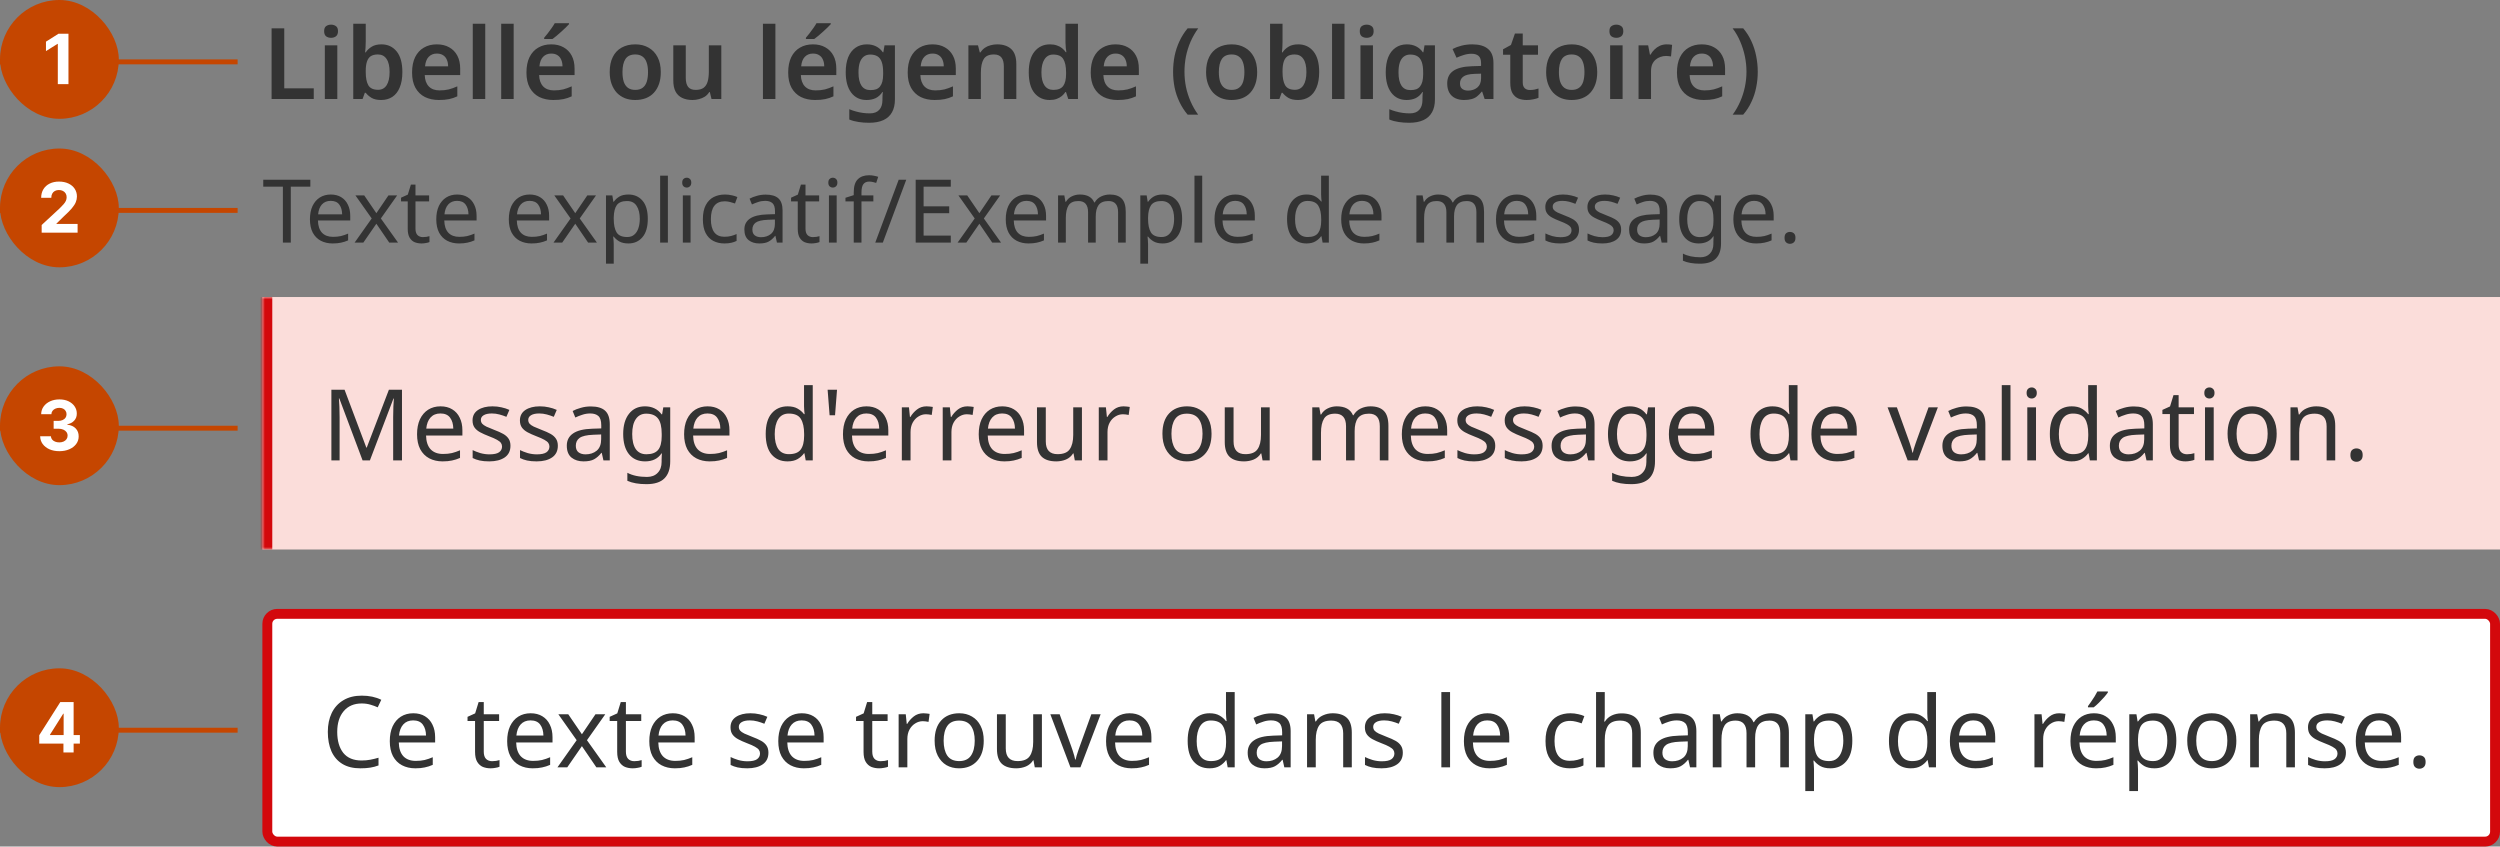 <svg width="505" height="171" viewBox="0 0 505 171" fill="none" xmlns="http://www.w3.org/2000/svg">
<rect x="0" y="0" width="505" height="171" fill="#808080" stroke="none"/>
<g clip-path="url(#clip0_6965_17788)">
<rect y="147" width="48" height="1" fill="#C54600"/>
<g clip-path="url(#clip1_6965_17788)">
<rect y="135" width="24" height="24" rx="12" fill="#C54600"/>
<path d="M7.927 150.21V148.515L12.178 141.818H13.639V144.165H12.774L10.095 148.406V148.485H16.135V150.21H7.927ZM12.814 152V149.693L12.854 148.942V141.818H14.872V152H12.814Z" fill="white"/>
</g>
</g>
<g clip-path="url(#clip2_6965_17788)">
<rect y="86" width="48" height="1" fill="#C54600"/>
<g clip-path="url(#clip3_6965_17788)">
<rect y="74" width="24" height="24" rx="12" fill="#C54600"/>
<path d="M11.975 91.139C11.232 91.139 10.571 91.012 9.991 90.756C9.414 90.498 8.958 90.143 8.624 89.692C8.292 89.238 8.122 88.715 8.112 88.121H10.279C10.293 88.37 10.374 88.589 10.523 88.778C10.675 88.963 10.877 89.108 11.129 89.21C11.381 89.313 11.665 89.364 11.979 89.364C12.308 89.364 12.598 89.306 12.85 89.19C13.101 89.074 13.299 88.914 13.441 88.708C13.584 88.503 13.655 88.266 13.655 87.997C13.655 87.725 13.579 87.485 13.426 87.276C13.277 87.064 13.062 86.898 12.78 86.779C12.502 86.66 12.17 86.6 11.786 86.6H10.836V85.019H11.786C12.11 85.019 12.397 84.963 12.646 84.85C12.898 84.737 13.093 84.582 13.232 84.383C13.371 84.181 13.441 83.945 13.441 83.677C13.441 83.422 13.38 83.198 13.257 83.006C13.138 82.81 12.969 82.658 12.75 82.548C12.535 82.439 12.283 82.384 11.994 82.384C11.703 82.384 11.436 82.437 11.194 82.543C10.952 82.646 10.758 82.794 10.612 82.986C10.466 83.178 10.389 83.403 10.379 83.662H8.315C8.325 83.075 8.493 82.558 8.818 82.111C9.142 81.663 9.58 81.314 10.13 81.062C10.684 80.807 11.308 80.679 12.004 80.679C12.707 80.679 13.322 80.807 13.849 81.062C14.376 81.317 14.785 81.662 15.077 82.096C15.372 82.527 15.518 83.011 15.514 83.548C15.518 84.118 15.34 84.593 14.982 84.974C14.628 85.356 14.165 85.597 13.595 85.7V85.78C14.344 85.876 14.914 86.136 15.306 86.56C15.7 86.981 15.895 87.508 15.892 88.141C15.895 88.721 15.728 89.237 15.39 89.688C15.055 90.138 14.593 90.493 14.003 90.751C13.413 91.01 12.737 91.139 11.975 91.139Z" fill="white"/>
</g>
</g>
<g clip-path="url(#clip4_6965_17788)">
<rect y="42" width="48" height="1" fill="#C54600"/>
<g clip-path="url(#clip5_6965_17788)">
<rect y="30" width="24" height="24" rx="12" fill="#C54600"/>
<path d="M8.416 47V45.449L12.04 42.093C12.349 41.795 12.607 41.526 12.816 41.288C13.028 41.049 13.189 40.815 13.298 40.587C13.408 40.355 13.462 40.104 13.462 39.836C13.462 39.538 13.394 39.281 13.258 39.065C13.123 38.847 12.937 38.679 12.702 38.563C12.466 38.444 12.2 38.384 11.901 38.384C11.59 38.384 11.318 38.447 11.086 38.573C10.854 38.699 10.675 38.88 10.549 39.115C10.423 39.35 10.36 39.63 10.36 39.955H8.317C8.317 39.289 8.467 38.711 8.769 38.22C9.071 37.73 9.493 37.35 10.037 37.082C10.58 36.813 11.207 36.679 11.916 36.679C12.645 36.679 13.28 36.808 13.82 37.067C14.364 37.322 14.786 37.677 15.088 38.131C15.39 38.585 15.54 39.105 15.54 39.692C15.54 40.076 15.464 40.456 15.312 40.83C15.163 41.205 14.896 41.621 14.511 42.078C14.127 42.532 13.585 43.077 12.886 43.714L11.399 45.17V45.24H15.675V47H8.416Z" fill="white"/>
</g>
</g>
<g clip-path="url(#clip6_6965_17788)">
<rect y="12" width="48" height="1" fill="#C54600"/>
<g clip-path="url(#clip7_6965_17788)">
<rect width="24" height="24" rx="12" fill="#C54600"/>
<path d="M13.83 6.818V17H11.678V8.862H11.618L9.286 10.323V8.414L11.807 6.818H13.83Z" fill="white"/>
</g>
</g>
<path d="M54.86 20V5.72H57.42V17.84H63.38V20H54.86ZM68.136 9.16V20H65.616V9.16H68.136ZM66.876 4.98C67.249 4.98 67.576 5.08 67.856 5.28C68.136 5.467 68.276 5.807 68.276 6.3C68.276 6.78 68.136 7.127 67.856 7.34C67.576 7.54 67.249 7.64 66.876 7.64C66.489 7.64 66.156 7.54 65.876 7.34C65.609 7.127 65.476 6.78 65.476 6.3C65.476 5.807 65.609 5.467 65.876 5.28C66.156 5.08 66.489 4.98 66.876 4.98ZM73.878 8.4C73.878 8.827 73.865 9.24 73.838 9.64C73.812 10.04 73.785 10.353 73.758 10.58H73.878C74.172 10.127 74.572 9.747 75.078 9.44C75.585 9.12 76.245 8.96 77.058 8.96C78.325 8.96 79.345 9.433 80.118 10.38C80.892 11.327 81.278 12.72 81.278 14.56C81.278 15.8 81.098 16.84 80.738 17.68C80.392 18.52 79.892 19.153 79.238 19.58C78.598 19.993 77.852 20.2 76.998 20.2C76.185 20.2 75.532 20.053 75.038 19.76C74.558 19.467 74.172 19.127 73.878 18.74H73.698L73.238 20H71.358V4.8H73.878V8.4ZM76.338 11C75.725 11 75.238 11.12 74.878 11.36C74.532 11.6 74.278 11.967 74.118 12.46C73.958 12.953 73.878 13.58 73.878 14.34V14.56C73.878 15.72 74.052 16.607 74.398 17.22C74.758 17.833 75.418 18.14 76.378 18.14C77.125 18.14 77.698 17.833 78.098 17.22C78.498 16.593 78.698 15.7 78.698 14.54C78.698 13.367 78.492 12.487 78.078 11.9C77.678 11.3 77.098 11 76.338 11ZM88.238 8.96C89.211 8.96 90.044 9.16 90.738 9.56C91.445 9.947 91.991 10.507 92.378 11.24C92.764 11.96 92.958 12.84 92.958 13.88V15.16H85.798C85.825 16.147 86.098 16.913 86.618 17.46C87.138 17.993 87.858 18.26 88.778 18.26C89.484 18.26 90.111 18.193 90.658 18.06C91.218 17.913 91.791 17.707 92.378 17.44V19.46C91.844 19.713 91.291 19.9 90.718 20.02C90.144 20.14 89.458 20.2 88.658 20.2C87.605 20.2 86.665 20 85.838 19.6C85.025 19.187 84.385 18.567 83.918 17.74C83.465 16.913 83.238 15.887 83.238 14.66C83.238 13.42 83.445 12.38 83.858 11.54C84.284 10.687 84.871 10.047 85.618 9.62C86.365 9.18 87.238 8.96 88.238 8.96ZM88.238 10.82C87.571 10.82 87.025 11.04 86.598 11.48C86.184 11.907 85.938 12.547 85.858 13.4H90.518C90.518 12.893 90.431 12.447 90.258 12.06C90.098 11.673 89.851 11.373 89.518 11.16C89.184 10.933 88.758 10.82 88.238 10.82ZM98.019 20H95.499V4.8H98.019V20ZM103.761 20H101.241V4.8H103.761V20ZM111.343 8.96C112.317 8.96 113.15 9.16 113.843 9.56C114.55 9.947 115.097 10.507 115.483 11.24C115.87 11.96 116.063 12.84 116.063 13.88V15.16H108.903C108.93 16.147 109.203 16.913 109.723 17.46C110.243 17.993 110.963 18.26 111.883 18.26C112.59 18.26 113.217 18.193 113.763 18.06C114.323 17.913 114.897 17.707 115.483 17.44V19.46C114.95 19.713 114.397 19.9 113.823 20.02C113.25 20.14 112.563 20.2 111.763 20.2C110.71 20.2 109.77 20 108.943 19.6C108.13 19.187 107.49 18.567 107.023 17.74C106.57 16.913 106.343 15.887 106.343 14.66C106.343 13.42 106.55 12.38 106.963 11.54C107.39 10.687 107.977 10.047 108.723 9.62C109.47 9.18 110.343 8.96 111.343 8.96ZM111.343 10.82C110.677 10.82 110.13 11.04 109.703 11.48C109.29 11.907 109.043 12.547 108.963 13.4H113.623C113.623 12.893 113.537 12.447 113.363 12.06C113.203 11.673 112.957 11.373 112.623 11.16C112.29 10.933 111.863 10.82 111.343 10.82ZM114.943 4.88C114.783 5.067 114.563 5.293 114.283 5.56C114.017 5.827 113.717 6.107 113.383 6.4C113.063 6.693 112.743 6.973 112.423 7.24C112.117 7.493 111.843 7.707 111.603 7.88H109.923V7.62C110.137 7.367 110.377 7.073 110.643 6.74C110.91 6.393 111.17 6.04 111.423 5.68C111.69 5.307 111.903 4.973 112.063 4.68H114.943V4.88ZM133.48 14.56C133.48 15.467 133.36 16.267 133.12 16.96C132.88 17.653 132.533 18.247 132.08 18.74C131.64 19.22 131.093 19.587 130.44 19.84C129.8 20.08 129.086 20.2 128.3 20.2C127.553 20.2 126.866 20.08 126.24 19.84C125.613 19.587 125.066 19.22 124.6 18.74C124.146 18.247 123.793 17.653 123.54 16.96C123.286 16.267 123.16 15.467 123.16 14.56C123.16 13.36 123.366 12.347 123.78 11.52C124.193 10.68 124.786 10.047 125.56 9.62C126.346 9.18 127.273 8.96 128.34 8.96C129.353 8.96 130.24 9.18 131 9.62C131.773 10.047 132.38 10.68 132.82 11.52C133.26 12.347 133.48 13.36 133.48 14.56ZM125.74 14.56C125.74 15.32 125.826 15.973 126 16.52C126.186 17.053 126.466 17.46 126.84 17.74C127.226 18.02 127.72 18.16 128.32 18.16C128.933 18.16 129.426 18.02 129.8 17.74C130.186 17.46 130.466 17.053 130.64 16.52C130.813 15.973 130.9 15.32 130.9 14.56C130.9 13.787 130.806 13.14 130.62 12.62C130.446 12.087 130.166 11.687 129.78 11.42C129.406 11.14 128.92 11 128.32 11C127.413 11 126.753 11.307 126.34 11.92C125.94 12.533 125.74 13.413 125.74 14.56ZM145.705 9.16V20H143.725L143.385 18.6H143.265C143.038 18.973 142.745 19.28 142.385 19.52C142.025 19.747 141.632 19.913 141.205 20.02C140.778 20.14 140.338 20.2 139.885 20.2C139.085 20.2 138.392 20.06 137.805 19.78C137.218 19.5 136.772 19.073 136.465 18.5C136.158 17.913 136.005 17.16 136.005 16.24V9.16H138.525V15.74C138.525 16.54 138.685 17.147 139.005 17.56C139.325 17.96 139.832 18.16 140.525 18.16C141.205 18.16 141.738 18.02 142.125 17.74C142.512 17.447 142.785 17.027 142.945 16.48C143.105 15.933 143.185 15.26 143.185 14.46V9.16H145.705ZM156.632 20H154.112V4.8H156.632V20ZM164.214 8.96C165.188 8.96 166.021 9.16 166.714 9.56C167.421 9.947 167.968 10.507 168.354 11.24C168.741 11.96 168.934 12.84 168.934 13.88V15.16H161.774C161.801 16.147 162.074 16.913 162.594 17.46C163.114 17.993 163.834 18.26 164.754 18.26C165.461 18.26 166.088 18.193 166.634 18.06C167.194 17.913 167.768 17.707 168.354 17.44V19.46C167.821 19.713 167.268 19.9 166.694 20.02C166.121 20.14 165.434 20.2 164.634 20.2C163.581 20.2 162.641 20 161.814 19.6C161.001 19.187 160.361 18.567 159.894 17.74C159.441 16.913 159.214 15.887 159.214 14.66C159.214 13.42 159.421 12.38 159.834 11.54C160.261 10.687 160.848 10.047 161.594 9.62C162.341 9.18 163.214 8.96 164.214 8.96ZM164.214 10.82C163.548 10.82 163.001 11.04 162.574 11.48C162.161 11.907 161.914 12.547 161.834 13.4H166.494C166.494 12.893 166.408 12.447 166.234 12.06C166.074 11.673 165.828 11.373 165.494 11.16C165.161 10.933 164.734 10.82 164.214 10.82ZM167.814 4.88C167.654 5.067 167.434 5.293 167.154 5.56C166.888 5.827 166.588 6.107 166.254 6.4C165.934 6.693 165.614 6.973 165.294 7.24C164.988 7.493 164.714 7.707 164.474 7.88H162.794V7.62C163.008 7.367 163.248 7.073 163.514 6.74C163.781 6.393 164.041 6.04 164.294 5.68C164.561 5.307 164.774 4.973 164.934 4.68H167.814V4.88ZM175.115 8.96C175.795 8.96 176.409 9.093 176.955 9.36C177.502 9.627 177.962 10.027 178.335 10.56H178.435L178.675 9.16H180.775V20.08C180.775 21.107 180.582 21.967 180.195 22.66C179.809 23.367 179.229 23.9 178.455 24.26C177.682 24.62 176.715 24.8 175.555 24.8C174.782 24.8 174.069 24.747 173.415 24.64C172.762 24.547 172.142 24.38 171.555 24.14V22.06C171.969 22.233 172.395 22.38 172.835 22.5C173.289 22.633 173.755 22.733 174.235 22.8C174.715 22.867 175.209 22.9 175.715 22.9C176.542 22.9 177.169 22.667 177.595 22.2C178.035 21.733 178.255 21.067 178.255 20.2V19.92C178.255 19.72 178.262 19.487 178.275 19.22C178.302 18.953 178.322 18.74 178.335 18.58H178.255C177.882 19.14 177.429 19.553 176.895 19.82C176.362 20.073 175.749 20.2 175.055 20.2C173.735 20.2 172.702 19.707 171.955 18.72C171.209 17.733 170.835 16.36 170.835 14.6C170.835 13.413 171.002 12.4 171.335 11.56C171.682 10.72 172.175 10.08 172.815 9.64C173.455 9.187 174.222 8.96 175.115 8.96ZM175.775 11.02C175.269 11.02 174.835 11.16 174.475 11.44C174.129 11.707 173.862 12.107 173.675 12.64C173.502 13.173 173.415 13.84 173.415 14.64C173.415 15.813 173.615 16.7 174.015 17.3C174.415 17.9 175.015 18.2 175.815 18.2C176.269 18.2 176.655 18.147 176.975 18.04C177.295 17.92 177.555 17.733 177.755 17.48C177.969 17.213 178.129 16.88 178.235 16.48C178.342 16.067 178.395 15.573 178.395 15V14.62C178.395 13.753 178.302 13.06 178.115 12.54C177.929 12.007 177.642 11.62 177.255 11.38C176.882 11.14 176.389 11.02 175.775 11.02ZM188.355 8.96C189.328 8.96 190.162 9.16 190.855 9.56C191.562 9.947 192.108 10.507 192.495 11.24C192.882 11.96 193.075 12.84 193.075 13.88V15.16H185.915C185.942 16.147 186.215 16.913 186.735 17.46C187.255 17.993 187.975 18.26 188.895 18.26C189.602 18.26 190.228 18.193 190.775 18.06C191.335 17.913 191.908 17.707 192.495 17.44V19.46C191.962 19.713 191.408 19.9 190.835 20.02C190.262 20.14 189.575 20.2 188.775 20.2C187.722 20.2 186.782 20 185.955 19.6C185.142 19.187 184.502 18.567 184.035 17.74C183.582 16.913 183.355 15.887 183.355 14.66C183.355 13.42 183.562 12.38 183.975 11.54C184.402 10.687 184.988 10.047 185.735 9.62C186.482 9.18 187.355 8.96 188.355 8.96ZM188.355 10.82C187.688 10.82 187.142 11.04 186.715 11.48C186.302 11.907 186.055 12.547 185.975 13.4H190.635C190.635 12.893 190.548 12.447 190.375 12.06C190.215 11.673 189.968 11.373 189.635 11.16C189.302 10.933 188.875 10.82 188.355 10.82ZM201.416 8.96C202.629 8.96 203.576 9.273 204.256 9.9C204.949 10.527 205.296 11.54 205.296 12.94V20H202.776V13.44C202.776 12.627 202.616 12.02 202.296 11.62C201.976 11.207 201.469 11 200.776 11C199.763 11 199.069 11.32 198.696 11.96C198.323 12.587 198.136 13.5 198.136 14.7V20H195.616V9.16H197.556L197.916 10.58H198.056C198.296 10.207 198.589 9.9 198.936 9.66C199.283 9.42 199.669 9.247 200.096 9.14C200.523 9.02 200.963 8.96 201.416 8.96ZM212.028 20.2C210.775 20.2 209.755 19.733 208.968 18.8C208.195 17.853 207.808 16.453 207.808 14.6C207.808 12.747 208.201 11.347 208.988 10.4C209.775 9.44 210.808 8.96 212.088 8.96C212.621 8.96 213.088 9.033 213.488 9.18C213.901 9.313 214.255 9.5 214.548 9.74C214.841 9.98 215.088 10.247 215.288 10.54H215.408C215.368 10.353 215.328 10.067 215.288 9.68C215.248 9.293 215.228 8.933 215.228 8.6V4.8H217.748V20H215.788L215.328 18.58H215.228C215.028 18.873 214.781 19.147 214.488 19.4C214.195 19.64 213.848 19.833 213.448 19.98C213.048 20.127 212.575 20.2 212.028 20.2ZM212.788 18.16C213.721 18.16 214.381 17.893 214.768 17.36C215.155 16.827 215.348 16.02 215.348 14.94V14.62C215.348 13.447 215.161 12.553 214.788 11.94C214.428 11.327 213.748 11.02 212.748 11.02C211.988 11.02 211.401 11.34 210.988 11.98C210.575 12.607 210.368 13.493 210.368 14.64C210.368 15.787 210.575 16.66 210.988 17.26C211.401 17.86 212.001 18.16 212.788 18.16ZM225.328 8.96C226.301 8.96 227.134 9.16 227.828 9.56C228.534 9.947 229.081 10.507 229.468 11.24C229.854 11.96 230.048 12.84 230.048 13.88V15.16H222.888C222.914 16.147 223.188 16.913 223.708 17.46C224.228 17.993 224.948 18.26 225.868 18.26C226.574 18.26 227.201 18.193 227.748 18.06C228.308 17.913 228.881 17.707 229.468 17.44V19.46C228.934 19.713 228.381 19.9 227.808 20.02C227.234 20.14 226.548 20.2 225.748 20.2C224.694 20.2 223.754 20 222.928 19.6C222.114 19.187 221.474 18.567 221.008 17.74C220.554 16.913 220.328 15.887 220.328 14.66C220.328 13.42 220.534 12.38 220.948 11.54C221.374 10.687 221.961 10.047 222.708 9.62C223.454 9.18 224.328 8.96 225.328 8.96ZM225.328 10.82C224.661 10.82 224.114 11.04 223.688 11.48C223.274 11.907 223.028 12.547 222.948 13.4H227.608C227.608 12.893 227.521 12.447 227.348 12.06C227.188 11.673 226.941 11.373 226.608 11.16C226.274 10.933 225.848 10.82 225.328 10.82ZM236.964 14.52C236.964 13.427 237.064 12.36 237.264 11.32C237.477 10.28 237.804 9.287 238.244 8.34C238.684 7.393 239.237 6.52 239.904 5.72H242.044C241.444 6.547 240.931 7.44 240.504 8.4C240.091 9.36 239.777 10.353 239.564 11.38C239.364 12.407 239.264 13.447 239.264 14.5C239.264 15.527 239.364 16.547 239.564 17.56C239.777 18.573 240.091 19.553 240.504 20.5C240.917 21.447 241.424 22.333 242.024 23.16H239.904C239.237 22.373 238.684 21.513 238.244 20.58C237.804 19.66 237.477 18.687 237.264 17.66C237.064 16.633 236.964 15.587 236.964 14.52ZM253.948 14.56C253.948 15.467 253.828 16.267 253.588 16.96C253.348 17.653 253.002 18.247 252.548 18.74C252.108 19.22 251.562 19.587 250.908 19.84C250.268 20.08 249.555 20.2 248.768 20.2C248.022 20.2 247.335 20.08 246.708 19.84C246.082 19.587 245.535 19.22 245.068 18.74C244.615 18.247 244.262 17.653 244.008 16.96C243.755 16.267 243.628 15.467 243.628 14.56C243.628 13.36 243.835 12.347 244.248 11.52C244.662 10.68 245.255 10.047 246.028 9.62C246.815 9.18 247.742 8.96 248.808 8.96C249.822 8.96 250.708 9.18 251.468 9.62C252.242 10.047 252.848 10.68 253.288 11.52C253.728 12.347 253.948 13.36 253.948 14.56ZM246.208 14.56C246.208 15.32 246.295 15.973 246.468 16.52C246.655 17.053 246.935 17.46 247.308 17.74C247.695 18.02 248.188 18.16 248.788 18.16C249.402 18.16 249.895 18.02 250.268 17.74C250.655 17.46 250.935 17.053 251.108 16.52C251.282 15.973 251.368 15.32 251.368 14.56C251.368 13.787 251.275 13.14 251.088 12.62C250.915 12.087 250.635 11.687 250.248 11.42C249.875 11.14 249.388 11 248.788 11C247.882 11 247.222 11.307 246.808 11.92C246.408 12.533 246.208 13.413 246.208 14.56ZM259.074 8.4C259.074 8.827 259.06 9.24 259.034 9.64C259.007 10.04 258.98 10.353 258.954 10.58H259.074C259.367 10.127 259.767 9.747 260.274 9.44C260.78 9.12 261.44 8.96 262.254 8.96C263.52 8.96 264.54 9.433 265.314 10.38C266.087 11.327 266.474 12.72 266.474 14.56C266.474 15.8 266.294 16.84 265.934 17.68C265.587 18.52 265.087 19.153 264.434 19.58C263.794 19.993 263.047 20.2 262.194 20.2C261.38 20.2 260.727 20.053 260.234 19.76C259.754 19.467 259.367 19.127 259.074 18.74H258.894L258.434 20H256.554V4.8H259.074V8.4ZM261.534 11C260.92 11 260.434 11.12 260.074 11.36C259.727 11.6 259.474 11.967 259.314 12.46C259.154 12.953 259.074 13.58 259.074 14.34V14.56C259.074 15.72 259.247 16.607 259.594 17.22C259.954 17.833 260.614 18.14 261.574 18.14C262.32 18.14 262.894 17.833 263.294 17.22C263.694 16.593 263.894 15.7 263.894 14.54C263.894 13.367 263.687 12.487 263.274 11.9C262.874 11.3 262.294 11 261.534 11ZM271.593 20H269.073V4.8H271.593V20ZM277.335 9.16V20H274.815V9.16H277.335ZM276.075 4.98C276.449 4.98 276.775 5.08 277.055 5.28C277.335 5.467 277.475 5.807 277.475 6.3C277.475 6.78 277.335 7.127 277.055 7.34C276.775 7.54 276.449 7.64 276.075 7.64C275.689 7.64 275.355 7.54 275.075 7.34C274.809 7.127 274.675 6.78 274.675 6.3C274.675 5.807 274.809 5.467 275.075 5.28C275.355 5.08 275.689 4.98 276.075 4.98ZM284.198 8.96C284.878 8.96 285.491 9.093 286.038 9.36C286.584 9.627 287.044 10.027 287.418 10.56H287.518L287.758 9.16H289.858V20.08C289.858 21.107 289.664 21.967 289.278 22.66C288.891 23.367 288.311 23.9 287.538 24.26C286.764 24.62 285.798 24.8 284.638 24.8C283.864 24.8 283.151 24.747 282.498 24.64C281.844 24.547 281.224 24.38 280.638 24.14V22.06C281.051 22.233 281.478 22.38 281.918 22.5C282.371 22.633 282.838 22.733 283.318 22.8C283.798 22.867 284.291 22.9 284.798 22.9C285.624 22.9 286.251 22.667 286.678 22.2C287.118 21.733 287.338 21.067 287.338 20.2V19.92C287.338 19.72 287.344 19.487 287.358 19.22C287.384 18.953 287.404 18.74 287.418 18.58H287.338C286.964 19.14 286.511 19.553 285.978 19.82C285.444 20.073 284.831 20.2 284.138 20.2C282.818 20.2 281.784 19.707 281.038 18.72C280.291 17.733 279.918 16.36 279.918 14.6C279.918 13.413 280.084 12.4 280.418 11.56C280.764 10.72 281.258 10.08 281.898 9.64C282.538 9.187 283.304 8.96 284.198 8.96ZM284.858 11.02C284.351 11.02 283.918 11.16 283.558 11.44C283.211 11.707 282.944 12.107 282.758 12.64C282.584 13.173 282.498 13.84 282.498 14.64C282.498 15.813 282.698 16.7 283.098 17.3C283.498 17.9 284.098 18.2 284.898 18.2C285.351 18.2 285.738 18.147 286.058 18.04C286.378 17.92 286.638 17.733 286.838 17.48C287.051 17.213 287.211 16.88 287.318 16.48C287.424 16.067 287.478 15.573 287.478 15V14.62C287.478 13.753 287.384 13.06 287.198 12.54C287.011 12.007 286.724 11.62 286.338 11.38C285.964 11.14 285.471 11.02 284.858 11.02ZM297.397 8.96C298.797 8.96 299.857 9.267 300.577 9.88C301.31 10.48 301.677 11.427 301.677 12.72V20H299.897L299.397 18.5H299.317C299.01 18.887 298.69 19.213 298.357 19.48C298.037 19.733 297.664 19.913 297.237 20.02C296.824 20.14 296.317 20.2 295.717 20.2C295.077 20.2 294.497 20.08 293.977 19.84C293.47 19.6 293.07 19.233 292.777 18.74C292.484 18.233 292.337 17.6 292.337 16.84C292.337 15.72 292.744 14.88 293.557 14.32C294.384 13.747 295.63 13.433 297.297 13.38L299.177 13.32V12.78C299.177 12.087 299.01 11.593 298.677 11.3C298.344 11.007 297.877 10.86 297.277 10.86C296.73 10.86 296.204 10.94 295.697 11.1C295.19 11.26 294.697 11.447 294.217 11.66L293.417 9.9C293.95 9.62 294.557 9.393 295.237 9.22C295.93 9.047 296.65 8.96 297.397 8.96ZM297.857 14.92C296.75 14.96 295.984 15.153 295.557 15.5C295.13 15.833 294.917 16.287 294.917 16.86C294.917 17.367 295.07 17.733 295.377 17.96C295.684 18.187 296.077 18.3 296.557 18.3C297.29 18.3 297.91 18.093 298.417 17.68C298.924 17.253 299.177 16.627 299.177 15.8V14.88L297.857 14.92ZM309.035 18.18C309.355 18.18 309.662 18.153 309.955 18.1C310.248 18.033 310.522 17.96 310.775 17.88V19.76C310.508 19.88 310.162 19.98 309.735 20.06C309.308 20.153 308.862 20.2 308.395 20.2C307.782 20.2 307.222 20.1 306.715 19.9C306.222 19.687 305.822 19.327 305.515 18.82C305.222 18.313 305.075 17.607 305.075 16.7V11.06H303.615V9.96L305.215 9.08L306.015 6.78H307.595V9.16H310.675V11.06H307.595V16.68C307.595 17.187 307.728 17.567 307.995 17.82C308.262 18.06 308.608 18.18 309.035 18.18ZM322.64 14.56C322.64 15.467 322.52 16.267 322.28 16.96C322.04 17.653 321.693 18.247 321.24 18.74C320.8 19.22 320.253 19.587 319.6 19.84C318.96 20.08 318.247 20.2 317.46 20.2C316.713 20.2 316.027 20.08 315.4 19.84C314.773 19.587 314.227 19.22 313.76 18.74C313.307 18.247 312.953 17.653 312.7 16.96C312.447 16.267 312.32 15.467 312.32 14.56C312.32 13.36 312.527 12.347 312.94 11.52C313.353 10.68 313.947 10.047 314.72 9.62C315.507 9.18 316.433 8.96 317.5 8.96C318.513 8.96 319.4 9.18 320.16 9.62C320.933 10.047 321.54 10.68 321.98 11.52C322.42 12.347 322.64 13.36 322.64 14.56ZM314.9 14.56C314.9 15.32 314.987 15.973 315.16 16.52C315.347 17.053 315.627 17.46 316 17.74C316.387 18.02 316.88 18.16 317.48 18.16C318.093 18.16 318.587 18.02 318.96 17.74C319.347 17.46 319.627 17.053 319.8 16.52C319.973 15.973 320.06 15.32 320.06 14.56C320.06 13.787 319.967 13.14 319.78 12.62C319.607 12.087 319.327 11.687 318.94 11.42C318.567 11.14 318.08 11 317.48 11C316.573 11 315.913 11.307 315.5 11.92C315.1 12.533 314.9 13.413 314.9 14.56ZM327.765 9.16V20H325.245V9.16H327.765ZM326.505 4.98C326.878 4.98 327.205 5.08 327.485 5.28C327.765 5.467 327.905 5.807 327.905 6.3C327.905 6.78 327.765 7.127 327.485 7.34C327.205 7.54 326.878 7.64 326.505 7.64C326.118 7.64 325.785 7.54 325.505 7.34C325.238 7.127 325.105 6.78 325.105 6.3C325.105 5.807 325.238 5.467 325.505 5.28C325.785 5.08 326.118 4.98 326.505 4.98ZM336.667 8.96C336.827 8.96 337.014 8.967 337.227 8.98C337.441 8.993 337.621 9.02 337.767 9.06L337.547 11.4C337.427 11.373 337.267 11.353 337.067 11.34C336.881 11.313 336.714 11.3 336.567 11.3C336.167 11.3 335.781 11.367 335.407 11.5C335.047 11.62 334.721 11.807 334.427 12.06C334.147 12.3 333.921 12.613 333.747 13C333.587 13.387 333.507 13.847 333.507 14.38V20H330.987V9.16H332.927L333.287 11.04H333.407C333.621 10.653 333.887 10.307 334.207 10C334.527 9.68 334.894 9.427 335.307 9.24C335.734 9.053 336.187 8.96 336.667 8.96ZM343.746 8.96C344.719 8.96 345.552 9.16 346.246 9.56C346.952 9.947 347.499 10.507 347.886 11.24C348.272 11.96 348.466 12.84 348.466 13.88V15.16H341.306C341.332 16.147 341.606 16.913 342.126 17.46C342.646 17.993 343.366 18.26 344.286 18.26C344.992 18.26 345.619 18.193 346.166 18.06C346.726 17.913 347.299 17.707 347.886 17.44V19.46C347.352 19.713 346.799 19.9 346.226 20.02C345.652 20.14 344.966 20.2 344.166 20.2C343.112 20.2 342.172 20 341.346 19.6C340.532 19.187 339.892 18.567 339.426 17.74C338.972 16.913 338.746 15.887 338.746 14.66C338.746 13.42 338.952 12.38 339.366 11.54C339.792 10.687 340.379 10.047 341.126 9.62C341.872 9.18 342.746 8.96 343.746 8.96ZM343.746 10.82C343.079 10.82 342.532 11.04 342.106 11.48C341.692 11.907 341.446 12.547 341.366 13.4H346.026C346.026 12.893 345.939 12.447 345.766 12.06C345.606 11.673 345.359 11.373 345.026 11.16C344.692 10.933 344.266 10.82 343.746 10.82ZM355.067 14.52C355.067 15.587 354.96 16.633 354.747 17.66C354.547 18.687 354.227 19.66 353.787 20.58C353.36 21.513 352.807 22.373 352.127 23.16H350.007C350.607 22.333 351.113 21.447 351.527 20.5C351.94 19.553 352.253 18.573 352.467 17.56C352.68 16.547 352.787 15.527 352.787 14.5C352.787 13.447 352.68 12.407 352.467 11.38C352.253 10.353 351.94 9.36 351.527 8.4C351.127 7.44 350.613 6.547 349.987 5.72H352.127C352.807 6.52 353.36 7.393 353.787 8.34C354.227 9.287 354.547 10.28 354.747 11.32C354.96 12.36 355.067 13.427 355.067 14.52Z" fill="#333333"/>
<path d="M58.742 49H57.142V37.711H53.178V36.307H62.689V37.711H58.742V49ZM66.82 39.293C67.637 39.293 68.337 39.471 68.917 39.827C69.51 40.182 69.96 40.686 70.269 41.338C70.588 41.978 70.749 42.73 70.749 43.596V44.538H64.224C64.248 45.616 64.52 46.44 65.042 47.009C65.575 47.566 66.316 47.844 67.264 47.844C67.868 47.844 68.402 47.791 68.864 47.684C69.338 47.566 69.824 47.4 70.322 47.187V48.556C69.836 48.769 69.356 48.923 68.882 49.018C68.408 49.124 67.845 49.178 67.193 49.178C66.292 49.178 65.492 48.994 64.793 48.627C64.106 48.259 63.566 47.714 63.175 46.991C62.796 46.256 62.606 45.361 62.606 44.307C62.606 43.264 62.778 42.369 63.122 41.622C63.477 40.876 63.969 40.301 64.597 39.898C65.237 39.495 65.978 39.293 66.82 39.293ZM66.802 40.573C66.055 40.573 65.463 40.816 65.024 41.302C64.597 41.776 64.343 42.44 64.26 43.293H69.113C69.101 42.487 68.911 41.836 68.544 41.338C68.177 40.828 67.596 40.573 66.802 40.573ZM75.085 44.129L71.796 39.471H73.574L76.027 43.062L78.463 39.471H80.223L76.934 44.129L80.4 49H78.623L76.027 45.196L73.396 49H71.636L75.085 44.129ZM85.419 47.898C85.656 47.898 85.899 47.88 86.148 47.844C86.397 47.797 86.598 47.75 86.752 47.702V48.893C86.586 48.976 86.349 49.041 86.041 49.089C85.733 49.148 85.437 49.178 85.152 49.178C84.655 49.178 84.192 49.095 83.766 48.929C83.351 48.751 83.013 48.449 82.752 48.022C82.492 47.596 82.361 46.997 82.361 46.227V40.68H81.01V39.933L82.379 39.311L83.001 37.284H83.926V39.471H86.681V40.68H83.926V46.191C83.926 46.772 84.062 47.204 84.335 47.489C84.619 47.761 84.981 47.898 85.419 47.898ZM92.34 39.293C93.158 39.293 93.858 39.471 94.438 39.827C95.031 40.182 95.481 40.686 95.789 41.338C96.109 41.978 96.269 42.73 96.269 43.596V44.538H89.745C89.769 45.616 90.041 46.44 90.563 47.009C91.096 47.566 91.837 47.844 92.785 47.844C93.389 47.844 93.923 47.791 94.385 47.684C94.859 47.566 95.345 47.4 95.843 47.187V48.556C95.357 48.769 94.877 48.923 94.403 49.018C93.929 49.124 93.366 49.178 92.714 49.178C91.813 49.178 91.013 48.994 90.314 48.627C89.626 48.259 89.087 47.714 88.696 46.991C88.317 46.256 88.127 45.361 88.127 44.307C88.127 43.264 88.299 42.369 88.643 41.622C88.998 40.876 89.49 40.301 90.118 39.898C90.758 39.495 91.499 39.293 92.34 39.293ZM92.323 40.573C91.576 40.573 90.983 40.816 90.545 41.302C90.118 41.776 89.863 42.44 89.78 43.293H94.634C94.622 42.487 94.432 41.836 94.065 41.338C93.698 40.828 93.117 40.573 92.323 40.573ZM106.993 39.293C107.811 39.293 108.51 39.471 109.091 39.827C109.684 40.182 110.134 40.686 110.442 41.338C110.762 41.978 110.922 42.73 110.922 43.596V44.538H104.398C104.421 45.616 104.694 46.44 105.215 47.009C105.749 47.566 106.489 47.844 107.438 47.844C108.042 47.844 108.575 47.791 109.038 47.684C109.512 47.566 109.998 47.4 110.495 47.187V48.556C110.009 48.769 109.529 48.923 109.055 49.018C108.581 49.124 108.018 49.178 107.367 49.178C106.466 49.178 105.666 48.994 104.967 48.627C104.279 48.259 103.74 47.714 103.349 46.991C102.969 46.256 102.78 45.361 102.78 44.307C102.78 43.264 102.952 42.369 103.295 41.622C103.651 40.876 104.143 40.301 104.771 39.898C105.411 39.495 106.152 39.293 106.993 39.293ZM106.975 40.573C106.229 40.573 105.636 40.816 105.198 41.302C104.771 41.776 104.516 42.44 104.433 43.293H109.287C109.275 42.487 109.085 41.836 108.718 41.338C108.35 40.828 107.769 40.573 106.975 40.573ZM115.258 44.129L111.97 39.471H113.747L116.201 43.062L118.636 39.471H120.396L117.107 44.129L120.574 49H118.796L116.201 45.196L113.57 49H111.81L115.258 44.129ZM126.944 39.293C128.117 39.293 129.059 39.702 129.77 40.52C130.493 41.338 130.855 42.57 130.855 44.218C130.855 45.842 130.493 47.074 129.77 47.916C129.059 48.757 128.111 49.178 126.926 49.178C126.191 49.178 125.581 49.041 125.095 48.769C124.621 48.484 124.247 48.158 123.975 47.791H123.868C123.892 47.993 123.916 48.247 123.939 48.556C123.963 48.864 123.975 49.13 123.975 49.356V53.267H122.41V39.471H123.69L123.904 40.769H123.975C124.259 40.354 124.633 40.004 125.095 39.72C125.557 39.436 126.173 39.293 126.944 39.293ZM126.659 40.609C125.687 40.609 125 40.882 124.597 41.427C124.206 41.972 123.999 42.801 123.975 43.916V44.218C123.975 45.391 124.164 46.298 124.544 46.938C124.935 47.566 125.652 47.88 126.695 47.88C127.276 47.88 127.75 47.72 128.117 47.4C128.496 47.08 128.775 46.647 128.953 46.102C129.142 45.545 129.237 44.911 129.237 44.2C129.237 43.11 129.024 42.239 128.597 41.587C128.182 40.935 127.536 40.609 126.659 40.609ZM134.912 49H133.348V35.489H134.912V49ZM138.731 35.898C138.968 35.898 139.176 35.981 139.353 36.147C139.543 36.301 139.638 36.55 139.638 36.893C139.638 37.225 139.543 37.474 139.353 37.64C139.176 37.806 138.968 37.889 138.731 37.889C138.471 37.889 138.251 37.806 138.073 37.64C137.896 37.474 137.807 37.225 137.807 36.893C137.807 36.55 137.896 36.301 138.073 36.147C138.251 35.981 138.471 35.898 138.731 35.898ZM139.496 39.471V49H137.931V39.471H139.496ZM146.337 49.178C145.495 49.178 144.743 49.006 144.079 48.662C143.427 48.319 142.912 47.785 142.532 47.062C142.165 46.339 141.981 45.415 141.981 44.289C141.981 43.116 142.177 42.161 142.568 41.427C142.959 40.692 143.486 40.153 144.15 39.809C144.826 39.465 145.59 39.293 146.443 39.293C146.929 39.293 147.398 39.347 147.848 39.453C148.298 39.548 148.666 39.667 148.95 39.809L148.47 41.107C148.186 41 147.854 40.899 147.475 40.804C147.095 40.71 146.74 40.662 146.408 40.662C144.535 40.662 143.599 41.865 143.599 44.271C143.599 45.421 143.824 46.304 144.275 46.92C144.737 47.524 145.418 47.827 146.319 47.827C146.841 47.827 147.297 47.773 147.688 47.667C148.091 47.56 148.458 47.43 148.79 47.276V48.662C148.47 48.828 148.115 48.953 147.723 49.036C147.344 49.13 146.882 49.178 146.337 49.178ZM154.665 39.311C155.827 39.311 156.686 39.566 157.243 40.076C157.8 40.585 158.078 41.397 158.078 42.511V49H156.941L156.638 47.649H156.567C156.153 48.17 155.714 48.556 155.252 48.804C154.801 49.053 154.173 49.178 153.367 49.178C152.502 49.178 151.785 48.953 151.216 48.502C150.647 48.04 150.363 47.323 150.363 46.351C150.363 45.403 150.736 44.674 151.483 44.164C152.23 43.643 153.379 43.358 154.932 43.311L156.55 43.258V42.689C156.55 41.895 156.378 41.344 156.034 41.036C155.69 40.727 155.204 40.573 154.576 40.573C154.078 40.573 153.604 40.65 153.154 40.804C152.704 40.947 152.283 41.113 151.892 41.302L151.412 40.129C151.827 39.904 152.318 39.714 152.887 39.56C153.456 39.394 154.049 39.311 154.665 39.311ZM155.127 44.396C153.942 44.443 153.118 44.633 152.656 44.964C152.206 45.296 151.981 45.764 151.981 46.369C151.981 46.902 152.141 47.293 152.461 47.542C152.793 47.791 153.213 47.916 153.723 47.916C154.529 47.916 155.198 47.696 155.732 47.258C156.265 46.807 156.532 46.12 156.532 45.196V44.342L155.127 44.396ZM164.204 47.898C164.441 47.898 164.684 47.88 164.933 47.844C165.182 47.797 165.383 47.75 165.537 47.702V48.893C165.371 48.976 165.134 49.041 164.826 49.089C164.518 49.148 164.222 49.178 163.937 49.178C163.439 49.178 162.977 49.095 162.55 48.929C162.136 48.751 161.798 48.449 161.537 48.022C161.276 47.596 161.146 46.997 161.146 46.227V40.68H159.795V39.933L161.164 39.311L161.786 37.284H162.71V39.471H165.466V40.68H162.71V46.191C162.71 46.772 162.847 47.204 163.119 47.489C163.404 47.761 163.765 47.898 164.204 47.898ZM168.245 35.898C168.482 35.898 168.69 35.981 168.867 36.147C169.057 36.301 169.152 36.55 169.152 36.893C169.152 37.225 169.057 37.474 168.867 37.64C168.69 37.806 168.482 37.889 168.245 37.889C167.984 37.889 167.765 37.806 167.587 37.64C167.41 37.474 167.321 37.225 167.321 36.893C167.321 36.55 167.41 36.301 167.587 36.147C167.765 35.981 167.984 35.898 168.245 35.898ZM169.01 39.471V49H167.445V39.471H169.01ZM176.42 40.68H174.02V49H172.455V40.68H170.784V39.951L172.455 39.418V38.867C172.455 37.634 172.728 36.751 173.273 36.218C173.818 35.673 174.577 35.4 175.548 35.4C175.928 35.4 176.271 35.436 176.58 35.507C176.9 35.566 177.172 35.637 177.397 35.72L176.988 36.947C176.799 36.887 176.58 36.828 176.331 36.769C176.082 36.71 175.827 36.68 175.566 36.68C175.045 36.68 174.654 36.858 174.393 37.213C174.144 37.557 174.02 38.102 174.02 38.849V39.471H176.42V40.68ZM183.064 36.307L178.335 49H176.806L181.535 36.307H183.064ZM192.061 49H184.968V36.307H192.061V37.711H186.568V41.676H191.741V43.062H186.568V47.596H192.061V49ZM196.89 44.129L193.602 39.471H195.379L197.833 43.062L200.268 39.471H202.028L198.739 44.129L202.206 49H200.428L197.833 45.196L195.202 49H193.442L196.89 44.129ZM207.375 39.293C208.193 39.293 208.892 39.471 209.473 39.827C210.066 40.182 210.516 40.686 210.824 41.338C211.144 41.978 211.304 42.73 211.304 43.596V44.538H204.78C204.803 45.616 205.076 46.44 205.597 47.009C206.131 47.566 206.871 47.844 207.82 47.844C208.424 47.844 208.957 47.791 209.42 47.684C209.894 47.566 210.38 47.4 210.877 47.187V48.556C210.391 48.769 209.911 48.923 209.437 49.018C208.963 49.124 208.4 49.178 207.748 49.178C206.848 49.178 206.048 48.994 205.348 48.627C204.661 48.259 204.122 47.714 203.731 46.991C203.351 46.256 203.162 45.361 203.162 44.307C203.162 43.264 203.334 42.369 203.677 41.622C204.033 40.876 204.525 40.301 205.153 39.898C205.793 39.495 206.534 39.293 207.375 39.293ZM207.357 40.573C206.611 40.573 206.018 40.816 205.58 41.302C205.153 41.776 204.898 42.44 204.815 43.293H209.668C209.657 42.487 209.467 41.836 209.1 41.338C208.732 40.828 208.151 40.573 207.357 40.573ZM224.183 39.293C225.262 39.293 226.068 39.572 226.601 40.129C227.134 40.674 227.401 41.563 227.401 42.796V49H225.854V42.867C225.854 41.361 225.208 40.609 223.917 40.609C222.992 40.609 222.328 40.876 221.925 41.409C221.534 41.942 221.339 42.718 221.339 43.738V49H219.792V42.867C219.792 41.361 219.14 40.609 217.837 40.609C216.877 40.609 216.213 40.905 215.845 41.498C215.478 42.09 215.294 42.944 215.294 44.058V49H213.73V39.471H214.992L215.223 40.769H215.312C215.608 40.271 216.005 39.904 216.503 39.667C217.013 39.418 217.552 39.293 218.121 39.293C219.614 39.293 220.586 39.827 221.037 40.893H221.125C221.445 40.348 221.878 39.945 222.423 39.684C222.98 39.424 223.567 39.293 224.183 39.293ZM234.878 39.293C236.051 39.293 236.993 39.702 237.704 40.52C238.427 41.338 238.789 42.57 238.789 44.218C238.789 45.842 238.427 47.074 237.704 47.916C236.993 48.757 236.045 49.178 234.86 49.178C234.125 49.178 233.515 49.041 233.029 48.769C232.555 48.484 232.181 48.158 231.909 47.791H231.802C231.826 47.993 231.85 48.247 231.873 48.556C231.897 48.864 231.909 49.13 231.909 49.356V53.267H230.344V39.471H231.624L231.838 40.769H231.909C232.193 40.354 232.567 40.004 233.029 39.72C233.491 39.436 234.107 39.293 234.878 39.293ZM234.593 40.609C233.621 40.609 232.934 40.882 232.531 41.427C232.14 41.972 231.933 42.801 231.909 43.916V44.218C231.909 45.391 232.099 46.298 232.478 46.938C232.869 47.566 233.586 47.88 234.629 47.88C235.21 47.88 235.684 47.72 236.051 47.4C236.43 47.08 236.709 46.647 236.887 46.102C237.076 45.545 237.171 44.911 237.171 44.2C237.171 43.11 236.958 42.239 236.531 41.587C236.116 40.935 235.47 40.609 234.593 40.609ZM242.846 49H241.282V35.489H242.846V49ZM249.545 39.293C250.363 39.293 251.062 39.471 251.643 39.827C252.236 40.182 252.686 40.686 252.994 41.338C253.314 41.978 253.474 42.73 253.474 43.596V44.538H246.95C246.973 45.616 247.246 46.44 247.768 47.009C248.301 47.566 249.042 47.844 249.99 47.844C250.594 47.844 251.128 47.791 251.59 47.684C252.064 47.566 252.55 47.4 253.048 47.187V48.556C252.562 48.769 252.082 48.923 251.608 49.018C251.133 49.124 250.57 49.178 249.919 49.178C249.018 49.178 248.218 48.994 247.519 48.627C246.831 48.259 246.292 47.714 245.901 46.991C245.522 46.256 245.332 45.361 245.332 44.307C245.332 43.264 245.504 42.369 245.848 41.622C246.203 40.876 246.695 40.301 247.323 39.898C247.963 39.495 248.704 39.293 249.545 39.293ZM249.528 40.573C248.781 40.573 248.188 40.816 247.75 41.302C247.323 41.776 247.068 42.44 246.985 43.293H251.839C251.827 42.487 251.637 41.836 251.27 41.338C250.902 40.828 250.322 40.573 249.528 40.573ZM263.896 49.178C262.711 49.178 261.763 48.769 261.051 47.951C260.34 47.121 259.985 45.889 259.985 44.253C259.985 42.618 260.34 41.385 261.051 40.556C261.774 39.714 262.728 39.293 263.914 39.293C264.648 39.293 265.247 39.43 265.709 39.702C266.183 39.975 266.568 40.307 266.865 40.698H266.971C266.96 40.544 266.936 40.319 266.9 40.022C266.877 39.714 266.865 39.471 266.865 39.293V35.489H268.429V49H267.167L266.936 47.72H266.865C266.58 48.123 266.201 48.467 265.727 48.751C265.253 49.036 264.643 49.178 263.896 49.178ZM264.145 47.88C265.152 47.88 265.857 47.607 266.26 47.062C266.675 46.505 266.883 45.67 266.883 44.556V44.271C266.883 43.086 266.687 42.179 266.296 41.551C265.905 40.911 265.182 40.591 264.127 40.591C263.285 40.591 262.651 40.929 262.225 41.604C261.81 42.268 261.603 43.163 261.603 44.289C261.603 45.427 261.81 46.31 262.225 46.938C262.651 47.566 263.291 47.88 264.145 47.88ZM275.136 39.293C275.953 39.293 276.653 39.471 277.233 39.827C277.826 40.182 278.276 40.686 278.584 41.338C278.904 41.978 279.064 42.73 279.064 43.596V44.538H272.54C272.564 45.616 272.836 46.44 273.358 47.009C273.891 47.566 274.632 47.844 275.58 47.844C276.184 47.844 276.718 47.791 277.18 47.684C277.654 47.566 278.14 47.4 278.638 47.187V48.556C278.152 48.769 277.672 48.923 277.198 49.018C276.724 49.124 276.161 49.178 275.509 49.178C274.608 49.178 273.808 48.994 273.109 48.627C272.421 48.259 271.882 47.714 271.491 46.991C271.112 46.256 270.922 45.361 270.922 44.307C270.922 43.264 271.094 42.369 271.438 41.622C271.793 40.876 272.285 40.301 272.913 39.898C273.553 39.495 274.294 39.293 275.136 39.293ZM275.118 40.573C274.371 40.573 273.779 40.816 273.34 41.302C272.913 41.776 272.659 42.44 272.576 43.293H277.429C277.417 42.487 277.227 41.836 276.86 41.338C276.493 40.828 275.912 40.573 275.118 40.573ZM296.562 39.293C297.64 39.293 298.446 39.572 298.979 40.129C299.513 40.674 299.779 41.563 299.779 42.796V49H298.233V42.867C298.233 41.361 297.587 40.609 296.295 40.609C295.371 40.609 294.707 40.876 294.304 41.409C293.913 41.942 293.717 42.718 293.717 43.738V49H292.171V42.867C292.171 41.361 291.519 40.609 290.215 40.609C289.255 40.609 288.591 40.905 288.224 41.498C287.856 42.09 287.673 42.944 287.673 44.058V49H286.108V39.471H287.371L287.602 40.769H287.691C287.987 40.271 288.384 39.904 288.882 39.667C289.391 39.418 289.931 39.293 290.499 39.293C291.993 39.293 292.965 39.827 293.415 40.893H293.504C293.824 40.348 294.256 39.945 294.802 39.684C295.359 39.424 295.945 39.293 296.562 39.293ZM306.403 39.293C307.221 39.293 307.92 39.471 308.501 39.827C309.093 40.182 309.544 40.686 309.852 41.338C310.172 41.978 310.332 42.73 310.332 43.596V44.538H303.807C303.831 45.616 304.104 46.44 304.625 47.009C305.158 47.566 305.899 47.844 306.847 47.844C307.452 47.844 307.985 47.791 308.447 47.684C308.921 47.566 309.407 47.4 309.905 47.187V48.556C309.419 48.769 308.939 48.923 308.465 49.018C307.991 49.124 307.428 49.178 306.776 49.178C305.876 49.178 305.076 48.994 304.376 48.627C303.689 48.259 303.15 47.714 302.758 46.991C302.379 46.256 302.19 45.361 302.19 44.307C302.19 43.264 302.361 42.369 302.705 41.622C303.061 40.876 303.553 40.301 304.181 39.898C304.821 39.495 305.561 39.293 306.403 39.293ZM306.385 40.573C305.638 40.573 305.046 40.816 304.607 41.302C304.181 41.776 303.926 42.44 303.843 43.293H308.696C308.684 42.487 308.495 41.836 308.127 41.338C307.76 40.828 307.179 40.573 306.385 40.573ZM318.962 46.369C318.962 47.293 318.618 47.993 317.931 48.467C317.244 48.941 316.319 49.178 315.158 49.178C314.494 49.178 313.919 49.124 313.433 49.018C312.959 48.911 312.538 48.763 312.171 48.573V47.151C312.55 47.341 313.007 47.519 313.54 47.684C314.085 47.839 314.636 47.916 315.193 47.916C315.987 47.916 316.562 47.791 316.918 47.542C317.273 47.282 317.451 46.938 317.451 46.511C317.451 46.274 317.386 46.061 317.255 45.871C317.125 45.681 316.888 45.492 316.544 45.302C316.212 45.113 315.732 44.899 315.104 44.662C314.488 44.425 313.961 44.188 313.522 43.951C313.084 43.714 312.746 43.43 312.509 43.098C312.272 42.766 312.153 42.339 312.153 41.818C312.153 41.012 312.479 40.39 313.131 39.951C313.795 39.513 314.66 39.293 315.727 39.293C316.307 39.293 316.847 39.353 317.344 39.471C317.854 39.578 318.328 39.732 318.767 39.933L318.233 41.178C317.83 41.012 317.41 40.87 316.971 40.751C316.532 40.633 316.082 40.573 315.62 40.573C314.98 40.573 314.488 40.68 314.144 40.893C313.812 41.095 313.647 41.373 313.647 41.729C313.647 41.99 313.724 42.215 313.878 42.404C314.032 42.582 314.287 42.76 314.642 42.938C315.01 43.104 315.495 43.305 316.1 43.542C316.704 43.767 317.22 43.998 317.647 44.236C318.073 44.473 318.399 44.763 318.624 45.107C318.85 45.438 318.962 45.859 318.962 46.369ZM327.469 46.369C327.469 47.293 327.125 47.993 326.438 48.467C325.751 48.941 324.826 49.178 323.665 49.178C323.001 49.178 322.426 49.124 321.94 49.018C321.466 48.911 321.045 48.763 320.678 48.573V47.151C321.057 47.341 321.513 47.519 322.047 47.684C322.592 47.839 323.143 47.916 323.7 47.916C324.494 47.916 325.069 47.791 325.425 47.542C325.78 47.282 325.958 46.938 325.958 46.511C325.958 46.274 325.893 46.061 325.762 45.871C325.632 45.681 325.395 45.492 325.051 45.302C324.719 45.113 324.239 44.899 323.611 44.662C322.995 44.425 322.468 44.188 322.029 43.951C321.591 43.714 321.253 43.43 321.016 43.098C320.779 42.766 320.66 42.339 320.66 41.818C320.66 41.012 320.986 40.39 321.638 39.951C322.302 39.513 323.167 39.293 324.233 39.293C324.814 39.293 325.353 39.353 325.851 39.471C326.361 39.578 326.835 39.732 327.273 39.933L326.74 41.178C326.337 41.012 325.916 40.87 325.478 40.751C325.039 40.633 324.589 40.573 324.127 40.573C323.487 40.573 322.995 40.68 322.651 40.893C322.319 41.095 322.153 41.373 322.153 41.729C322.153 41.99 322.231 42.215 322.385 42.404C322.539 42.582 322.793 42.76 323.149 42.938C323.516 43.104 324.002 43.305 324.607 43.542C325.211 43.767 325.727 43.998 326.153 44.236C326.58 44.473 326.906 44.763 327.131 45.107C327.356 45.438 327.469 45.859 327.469 46.369ZM333.38 39.311C334.542 39.311 335.401 39.566 335.958 40.076C336.515 40.585 336.794 41.397 336.794 42.511V49H335.656L335.354 47.649H335.283C334.868 48.17 334.429 48.556 333.967 48.804C333.517 49.053 332.889 49.178 332.083 49.178C331.217 49.178 330.5 48.953 329.932 48.502C329.363 48.04 329.078 47.323 329.078 46.351C329.078 45.403 329.452 44.674 330.198 44.164C330.945 43.643 332.095 43.358 333.647 43.311L335.265 43.258V42.689C335.265 41.895 335.093 41.344 334.749 41.036C334.406 40.727 333.92 40.573 333.292 40.573C332.794 40.573 332.32 40.65 331.869 40.804C331.419 40.947 330.998 41.113 330.607 41.302L330.127 40.129C330.542 39.904 331.034 39.714 331.603 39.56C332.172 39.394 332.764 39.311 333.38 39.311ZM333.843 44.396C332.657 44.443 331.834 44.633 331.372 44.964C330.921 45.296 330.696 45.764 330.696 46.369C330.696 46.902 330.856 47.293 331.176 47.542C331.508 47.791 331.929 47.916 332.438 47.916C333.244 47.916 333.914 47.696 334.447 47.258C334.98 46.807 335.247 46.12 335.247 45.196V44.342L333.843 44.396ZM343.115 39.293C343.743 39.293 344.306 39.412 344.803 39.649C345.313 39.886 345.746 40.247 346.101 40.733H346.19L346.403 39.471H347.648V49.16C347.648 50.523 347.298 51.548 346.599 52.236C345.912 52.923 344.839 53.267 343.381 53.267C341.983 53.267 340.839 53.065 339.95 52.662V51.222C340.886 51.72 342.06 51.969 343.47 51.969C344.288 51.969 344.928 51.726 345.39 51.24C345.864 50.766 346.101 50.114 346.101 49.284V48.911C346.101 48.769 346.107 48.567 346.119 48.307C346.131 48.034 346.143 47.844 346.155 47.738H346.083C345.443 48.698 344.46 49.178 343.132 49.178C341.9 49.178 340.934 48.745 340.235 47.88C339.547 47.015 339.203 45.806 339.203 44.253C339.203 42.736 339.547 41.533 340.235 40.644C340.934 39.744 341.894 39.293 343.115 39.293ZM343.328 40.609C342.534 40.609 341.918 40.929 341.479 41.569C341.041 42.197 340.821 43.098 340.821 44.271C340.821 45.444 341.035 46.345 341.461 46.973C341.9 47.59 342.534 47.898 343.363 47.898C344.323 47.898 345.023 47.643 345.461 47.133C345.9 46.612 346.119 45.776 346.119 44.627V44.253C346.119 42.95 345.894 42.019 345.443 41.462C344.993 40.893 344.288 40.609 343.328 40.609ZM354.354 39.293C355.172 39.293 355.871 39.471 356.452 39.827C357.045 40.182 357.495 40.686 357.803 41.338C358.123 41.978 358.283 42.73 358.283 43.596V44.538H351.759C351.782 45.616 352.055 46.44 352.577 47.009C353.11 47.566 353.851 47.844 354.799 47.844C355.403 47.844 355.937 47.791 356.399 47.684C356.873 47.566 357.359 47.4 357.857 47.187V48.556C357.371 48.769 356.891 48.923 356.417 49.018C355.942 49.124 355.38 49.178 354.728 49.178C353.827 49.178 353.027 48.994 352.328 48.627C351.64 48.259 351.101 47.714 350.71 46.991C350.331 46.256 350.141 45.361 350.141 44.307C350.141 43.264 350.313 42.369 350.657 41.622C351.012 40.876 351.504 40.301 352.132 39.898C352.772 39.495 353.513 39.293 354.354 39.293ZM354.337 40.573C353.59 40.573 352.997 40.816 352.559 41.302C352.132 41.776 351.877 42.44 351.794 43.293H356.648C356.636 42.487 356.446 41.836 356.079 41.338C355.711 40.828 355.131 40.573 354.337 40.573ZM360.478 48.04C360.478 47.602 360.585 47.293 360.798 47.116C361.011 46.938 361.266 46.849 361.562 46.849C361.871 46.849 362.131 46.938 362.345 47.116C362.57 47.293 362.682 47.602 362.682 48.04C362.682 48.467 362.57 48.775 362.345 48.964C362.131 49.154 361.871 49.249 361.562 49.249C361.266 49.249 361.011 49.154 360.798 48.964C360.585 48.775 360.478 48.467 360.478 48.04Z" fill="#333333"/>
<mask id="path-15-inside-1_6965_17788" fill="white">
<path d="M53 60H505V111H53V60Z"/>
</mask>
<path d="M53 60H505V111H53V60Z" fill="#FBDDDA"/>
<path d="M73.24 93L68.54 80.48H68.46C68.5 80.893 68.533 81.453 68.56 82.16C68.587 82.853 68.6 83.58 68.6 84.34V93H66.94V78.72H69.6L74 90.42H74.08L78.56 78.72H81.2V93H79.42V84.22C79.42 83.527 79.433 82.84 79.46 82.16C79.5 81.48 79.533 80.927 79.56 80.5H79.48L74.72 93H73.24ZM88.984 82.08C89.904 82.08 90.691 82.28 91.344 82.68C92.011 83.08 92.518 83.647 92.865 84.38C93.225 85.1 93.404 85.947 93.404 86.92V87.98H86.064C86.091 89.193 86.398 90.12 86.984 90.76C87.585 91.387 88.418 91.7 89.484 91.7C90.165 91.7 90.764 91.64 91.284 91.52C91.818 91.387 92.365 91.2 92.924 90.96V92.5C92.378 92.74 91.838 92.913 91.305 93.02C90.771 93.14 90.138 93.2 89.404 93.2C88.391 93.2 87.491 92.993 86.704 92.58C85.931 92.167 85.325 91.553 84.885 90.74C84.458 89.913 84.245 88.907 84.245 87.72C84.245 86.547 84.438 85.54 84.825 84.7C85.225 83.86 85.778 83.213 86.484 82.76C87.204 82.307 88.038 82.08 88.984 82.08ZM88.965 83.52C88.124 83.52 87.458 83.793 86.965 84.34C86.484 84.873 86.198 85.62 86.105 86.58H91.564C91.551 85.673 91.338 84.94 90.924 84.38C90.511 83.807 89.858 83.52 88.965 83.52ZM103.114 90.04C103.114 91.08 102.727 91.867 101.954 92.4C101.18 92.933 100.14 93.2 98.834 93.2C98.087 93.2 97.44 93.14 96.894 93.02C96.36 92.9 95.887 92.733 95.474 92.52V90.92C95.9 91.133 96.414 91.333 97.014 91.52C97.627 91.693 98.247 91.78 98.874 91.78C99.767 91.78 100.414 91.64 100.814 91.36C101.214 91.067 101.414 90.68 101.414 90.2C101.414 89.933 101.34 89.693 101.194 89.48C101.047 89.267 100.78 89.053 100.394 88.84C100.02 88.627 99.48 88.387 98.774 88.12C98.08 87.853 97.487 87.587 96.994 87.32C96.5 87.053 96.12 86.733 95.854 86.36C95.587 85.987 95.454 85.507 95.454 84.92C95.454 84.013 95.82 83.313 96.554 82.82C97.3 82.327 98.274 82.08 99.474 82.08C100.127 82.08 100.734 82.147 101.294 82.28C101.867 82.4 102.4 82.573 102.894 82.8L102.294 84.2C101.84 84.013 101.367 83.853 100.874 83.72C100.38 83.587 99.874 83.52 99.354 83.52C98.634 83.52 98.08 83.64 97.694 83.88C97.32 84.107 97.134 84.42 97.134 84.82C97.134 85.113 97.22 85.367 97.394 85.58C97.567 85.78 97.854 85.98 98.254 86.18C98.667 86.367 99.214 86.593 99.894 86.86C100.574 87.113 101.154 87.373 101.634 87.64C102.114 87.907 102.48 88.233 102.734 88.62C102.987 88.993 103.114 89.467 103.114 90.04ZM112.684 90.04C112.684 91.08 112.297 91.867 111.524 92.4C110.751 92.933 109.711 93.2 108.404 93.2C107.657 93.2 107.011 93.14 106.464 93.02C105.931 92.9 105.457 92.733 105.044 92.52V90.92C105.471 91.133 105.984 91.333 106.584 91.52C107.197 91.693 107.817 91.78 108.444 91.78C109.337 91.78 109.984 91.64 110.384 91.36C110.784 91.067 110.984 90.68 110.984 90.2C110.984 89.933 110.911 89.693 110.764 89.48C110.617 89.267 110.351 89.053 109.964 88.84C109.591 88.627 109.051 88.387 108.344 88.12C107.651 87.853 107.057 87.587 106.564 87.32C106.071 87.053 105.691 86.733 105.424 86.36C105.157 85.987 105.024 85.507 105.024 84.92C105.024 84.013 105.391 83.313 106.124 82.82C106.871 82.327 107.844 82.08 109.044 82.08C109.697 82.08 110.304 82.147 110.864 82.28C111.437 82.4 111.971 82.573 112.464 82.8L111.864 84.2C111.411 84.013 110.937 83.853 110.444 83.72C109.951 83.587 109.444 83.52 108.924 83.52C108.204 83.52 107.651 83.64 107.264 83.88C106.891 84.107 106.704 84.42 106.704 84.82C106.704 85.113 106.791 85.367 106.964 85.58C107.137 85.78 107.424 85.98 107.824 86.18C108.237 86.367 108.784 86.593 109.464 86.86C110.144 87.113 110.724 87.373 111.204 87.64C111.684 87.907 112.051 88.233 112.304 88.62C112.557 88.993 112.684 89.467 112.684 90.04ZM119.334 82.1C120.641 82.1 121.608 82.387 122.234 82.96C122.861 83.533 123.174 84.447 123.174 85.7V93H121.894L121.554 91.48H121.474C121.008 92.067 120.514 92.5 119.994 92.78C119.488 93.06 118.781 93.2 117.874 93.2C116.901 93.2 116.094 92.947 115.454 92.44C114.814 91.92 114.494 91.113 114.494 90.02C114.494 88.953 114.914 88.133 115.754 87.56C116.594 86.973 117.888 86.653 119.634 86.6L121.454 86.54V85.9C121.454 85.007 121.261 84.387 120.874 84.04C120.488 83.693 119.941 83.52 119.234 83.52C118.674 83.52 118.141 83.607 117.634 83.78C117.128 83.94 116.654 84.127 116.214 84.34L115.674 83.02C116.141 82.767 116.694 82.553 117.334 82.38C117.974 82.193 118.641 82.1 119.334 82.1ZM119.854 87.82C118.521 87.873 117.594 88.087 117.074 88.46C116.568 88.833 116.314 89.36 116.314 90.04C116.314 90.64 116.494 91.08 116.854 91.36C117.228 91.64 117.701 91.78 118.274 91.78C119.181 91.78 119.934 91.533 120.534 91.04C121.134 90.533 121.434 89.76 121.434 88.72V87.76L119.854 87.82ZM130.285 82.08C130.992 82.08 131.625 82.213 132.185 82.48C132.758 82.747 133.245 83.153 133.645 83.7H133.745L133.985 82.28H135.385V93.18C135.385 94.713 134.992 95.867 134.205 96.64C133.432 97.413 132.225 97.8 130.585 97.8C129.012 97.8 127.725 97.573 126.725 97.12V95.5C127.778 96.06 129.098 96.34 130.685 96.34C131.605 96.34 132.325 96.067 132.845 95.52C133.378 94.987 133.645 94.253 133.645 93.32V92.9C133.645 92.74 133.652 92.513 133.665 92.22C133.678 91.913 133.692 91.7 133.705 91.58H133.625C132.905 92.66 131.798 93.2 130.305 93.2C128.918 93.2 127.832 92.713 127.045 91.74C126.272 90.767 125.885 89.407 125.885 87.66C125.885 85.953 126.272 84.6 127.045 83.6C127.832 82.587 128.912 82.08 130.285 82.08ZM130.525 83.56C129.632 83.56 128.938 83.92 128.445 84.64C127.952 85.347 127.705 86.36 127.705 87.68C127.705 89 127.945 90.013 128.425 90.72C128.918 91.413 129.632 91.76 130.565 91.76C131.645 91.76 132.432 91.473 132.925 90.9C133.418 90.313 133.665 89.373 133.665 88.08V87.66C133.665 86.193 133.412 85.147 132.905 84.52C132.398 83.88 131.605 83.56 130.525 83.56ZM142.93 82.08C143.85 82.08 144.637 82.28 145.29 82.68C145.957 83.08 146.463 83.647 146.81 84.38C147.17 85.1 147.35 85.947 147.35 86.92V87.98H140.01C140.037 89.193 140.343 90.12 140.93 90.76C141.53 91.387 142.363 91.7 143.43 91.7C144.11 91.7 144.71 91.64 145.23 91.52C145.763 91.387 146.31 91.2 146.87 90.96V92.5C146.323 92.74 145.783 92.913 145.25 93.02C144.717 93.14 144.083 93.2 143.35 93.2C142.337 93.2 141.437 92.993 140.65 92.58C139.877 92.167 139.27 91.553 138.83 90.74C138.403 89.913 138.19 88.907 138.19 87.72C138.19 86.547 138.383 85.54 138.77 84.7C139.17 83.86 139.723 83.213 140.43 82.76C141.15 82.307 141.983 82.08 142.93 82.08ZM142.91 83.52C142.07 83.52 141.403 83.793 140.91 84.34C140.43 84.873 140.143 85.62 140.05 86.58H145.51C145.497 85.673 145.283 84.94 144.87 84.38C144.457 83.807 143.803 83.52 142.91 83.52ZM159.074 93.2C157.741 93.2 156.674 92.74 155.874 91.82C155.074 90.887 154.674 89.5 154.674 87.66C154.674 85.82 155.074 84.433 155.874 83.5C156.688 82.553 157.761 82.08 159.094 82.08C159.921 82.08 160.594 82.233 161.114 82.54C161.648 82.847 162.081 83.22 162.414 83.66H162.534C162.521 83.487 162.494 83.233 162.454 82.9C162.428 82.553 162.414 82.28 162.414 82.08V77.8H164.174V93H162.754L162.494 91.56H162.414C162.094 92.013 161.668 92.4 161.134 92.72C160.601 93.04 159.914 93.2 159.074 93.2ZM159.354 91.74C160.488 91.74 161.281 91.433 161.734 90.82C162.201 90.193 162.434 89.253 162.434 88V87.68C162.434 86.347 162.214 85.327 161.774 84.62C161.334 83.9 160.521 83.54 159.334 83.54C158.388 83.54 157.674 83.92 157.194 84.68C156.728 85.427 156.494 86.433 156.494 87.7C156.494 88.98 156.728 89.973 157.194 90.68C157.674 91.387 158.394 91.74 159.354 91.74ZM169.079 78.72L168.679 83.88H167.579L167.179 78.72H169.079ZM175.02 82.08C175.94 82.08 176.726 82.28 177.38 82.68C178.046 83.08 178.553 83.647 178.9 84.38C179.26 85.1 179.44 85.947 179.44 86.92V87.98H172.1C172.126 89.193 172.433 90.12 173.02 90.76C173.62 91.387 174.453 91.7 175.52 91.7C176.2 91.7 176.8 91.64 177.32 91.52C177.853 91.387 178.4 91.2 178.96 90.96V92.5C178.413 92.74 177.873 92.913 177.34 93.02C176.806 93.14 176.173 93.2 175.44 93.2C174.426 93.2 173.526 92.993 172.74 92.58C171.966 92.167 171.36 91.553 170.92 90.74C170.493 89.913 170.28 88.907 170.28 87.72C170.28 86.547 170.473 85.54 170.86 84.7C171.26 83.86 171.813 83.213 172.52 82.76C173.24 82.307 174.073 82.08 175.02 82.08ZM175 83.52C174.16 83.52 173.493 83.793 173 84.34C172.52 84.873 172.233 85.62 172.14 86.58H177.6C177.586 85.673 177.373 84.94 176.96 84.38C176.546 83.807 175.893 83.52 175 83.52ZM187.169 82.08C187.369 82.08 187.582 82.093 187.809 82.12C188.049 82.133 188.255 82.16 188.429 82.2L188.209 83.82C188.035 83.78 187.842 83.747 187.629 83.72C187.429 83.693 187.235 83.68 187.049 83.68C186.502 83.68 185.989 83.833 185.509 84.14C185.029 84.433 184.642 84.853 184.349 85.4C184.069 85.933 183.929 86.56 183.929 87.28V93H182.169V82.28H183.609L183.809 84.24H183.889C184.235 83.653 184.682 83.147 185.229 82.72C185.775 82.293 186.422 82.08 187.169 82.08ZM195.43 82.08C195.63 82.08 195.844 82.093 196.07 82.12C196.31 82.133 196.517 82.16 196.69 82.2L196.47 83.82C196.297 83.78 196.104 83.747 195.89 83.72C195.69 83.693 195.497 83.68 195.31 83.68C194.764 83.68 194.25 83.833 193.77 84.14C193.29 84.433 192.904 84.853 192.61 85.4C192.33 85.933 192.19 86.56 192.19 87.28V93H190.43V82.28H191.87L192.07 84.24H192.15C192.497 83.653 192.944 83.147 193.49 82.72C194.037 82.293 194.684 82.08 195.43 82.08ZM202.442 82.08C203.362 82.08 204.148 82.28 204.802 82.68C205.468 83.08 205.975 83.647 206.322 84.38C206.682 85.1 206.862 85.947 206.862 86.92V87.98H199.522C199.548 89.193 199.855 90.12 200.442 90.76C201.042 91.387 201.875 91.7 202.942 91.7C203.622 91.7 204.222 91.64 204.742 91.52C205.275 91.387 205.822 91.2 206.382 90.96V92.5C205.835 92.74 205.295 92.913 204.762 93.02C204.228 93.14 203.595 93.2 202.862 93.2C201.848 93.2 200.948 92.993 200.162 92.58C199.388 92.167 198.782 91.553 198.342 90.74C197.915 89.913 197.702 88.907 197.702 87.72C197.702 86.547 197.895 85.54 198.282 84.7C198.682 83.86 199.235 83.213 199.942 82.76C200.662 82.307 201.495 82.08 202.442 82.08ZM202.422 83.52C201.582 83.52 200.915 83.793 200.422 84.34C199.942 84.873 199.655 85.62 199.562 86.58H205.022C205.008 85.673 204.795 84.94 204.382 84.38C203.968 83.807 203.315 83.52 202.422 83.52ZM218.551 82.28V93H217.111L216.851 91.58H216.771C216.424 92.14 215.944 92.553 215.331 92.82C214.717 93.073 214.064 93.2 213.371 93.2C212.077 93.2 211.104 92.893 210.451 92.28C209.797 91.653 209.471 90.66 209.471 89.3V82.28H211.251V89.18C211.251 90.887 212.044 91.74 213.631 91.74C214.817 91.74 215.637 91.407 216.091 90.74C216.557 90.073 216.791 89.113 216.791 87.86V82.28H218.551ZM226.954 82.08C227.154 82.08 227.367 82.093 227.594 82.12C227.834 82.133 228.041 82.16 228.214 82.2L227.994 83.82C227.821 83.78 227.627 83.747 227.414 83.72C227.214 83.693 227.021 83.68 226.834 83.68C226.287 83.68 225.774 83.833 225.294 84.14C224.814 84.433 224.427 84.853 224.134 85.4C223.854 85.933 223.714 86.56 223.714 87.28V93H221.954V82.28H223.394L223.594 84.24H223.674C224.021 83.653 224.467 83.147 225.014 82.72C225.561 82.293 226.207 82.08 226.954 82.08ZM244.731 87.62C244.731 89.393 244.278 90.767 243.371 91.74C242.478 92.713 241.264 93.2 239.731 93.2C238.784 93.2 237.938 92.987 237.191 92.56C236.458 92.12 235.878 91.487 235.451 90.66C235.024 89.82 234.811 88.807 234.811 87.62C234.811 85.847 235.258 84.48 236.151 83.52C237.044 82.56 238.258 82.08 239.791 82.08C240.764 82.08 241.618 82.3 242.351 82.74C243.098 83.167 243.678 83.793 244.091 84.62C244.518 85.433 244.731 86.433 244.731 87.62ZM236.631 87.62C236.631 88.887 236.878 89.893 237.371 90.64C237.878 91.373 238.678 91.74 239.771 91.74C240.851 91.74 241.644 91.373 242.151 90.64C242.658 89.893 242.911 88.887 242.911 87.62C242.911 86.353 242.658 85.36 242.151 84.64C241.644 83.92 240.844 83.56 239.751 83.56C238.658 83.56 237.864 83.92 237.371 84.64C236.878 85.36 236.631 86.353 236.631 87.62ZM256.48 82.28V93H255.04L254.78 91.58H254.7C254.354 92.14 253.874 92.553 253.26 92.82C252.647 93.073 251.994 93.2 251.3 93.2C250.007 93.2 249.034 92.893 248.38 92.28C247.727 91.653 247.4 90.66 247.4 89.3V82.28H249.18V89.18C249.18 90.887 249.974 91.74 251.56 91.74C252.747 91.74 253.567 91.407 254.02 90.74C254.487 90.073 254.72 89.113 254.72 87.86V82.28H256.48ZM276.839 82.08C278.052 82.08 278.959 82.393 279.559 83.02C280.159 83.633 280.459 84.633 280.459 86.02V93H278.719V86.1C278.719 84.407 277.992 83.56 276.539 83.56C275.499 83.56 274.752 83.86 274.299 84.46C273.859 85.06 273.639 85.933 273.639 87.08V93H271.899V86.1C271.899 84.407 271.166 83.56 269.699 83.56C268.619 83.56 267.872 83.893 267.459 84.56C267.046 85.227 266.839 86.187 266.839 87.44V93H265.079V82.28H266.499L266.759 83.74H266.859C267.192 83.18 267.639 82.767 268.199 82.5C268.772 82.22 269.379 82.08 270.019 82.08C271.699 82.08 272.792 82.68 273.299 83.88H273.399C273.759 83.267 274.246 82.813 274.859 82.52C275.486 82.227 276.146 82.08 276.839 82.08ZM287.91 82.08C288.83 82.08 289.617 82.28 290.27 82.68C290.937 83.08 291.444 83.647 291.79 84.38C292.15 85.1 292.33 85.947 292.33 86.92V87.98H284.99C285.017 89.193 285.324 90.12 285.91 90.76C286.51 91.387 287.344 91.7 288.41 91.7C289.09 91.7 289.69 91.64 290.21 91.52C290.744 91.387 291.29 91.2 291.85 90.96V92.5C291.304 92.74 290.764 92.913 290.23 93.02C289.697 93.14 289.064 93.2 288.33 93.2C287.317 93.2 286.417 92.993 285.63 92.58C284.857 92.167 284.25 91.553 283.81 90.74C283.384 89.913 283.17 88.907 283.17 87.72C283.17 86.547 283.364 85.54 283.75 84.7C284.15 83.86 284.704 83.213 285.41 82.76C286.13 82.307 286.964 82.08 287.91 82.08ZM287.89 83.52C287.05 83.52 286.384 83.793 285.89 84.34C285.41 84.873 285.124 85.62 285.03 86.58H290.49C290.477 85.673 290.264 84.94 289.85 84.38C289.437 83.807 288.784 83.52 287.89 83.52ZM302.039 90.04C302.039 91.08 301.653 91.867 300.879 92.4C300.106 92.933 299.066 93.2 297.759 93.2C297.013 93.2 296.366 93.14 295.819 93.02C295.286 92.9 294.813 92.733 294.399 92.52V90.92C294.826 91.133 295.339 91.333 295.939 91.52C296.553 91.693 297.173 91.78 297.799 91.78C298.693 91.78 299.339 91.64 299.739 91.36C300.139 91.067 300.339 90.68 300.339 90.2C300.339 89.933 300.266 89.693 300.119 89.48C299.973 89.267 299.706 89.053 299.319 88.84C298.946 88.627 298.406 88.387 297.699 88.12C297.006 87.853 296.413 87.587 295.919 87.32C295.426 87.053 295.046 86.733 294.779 86.36C294.513 85.987 294.379 85.507 294.379 84.92C294.379 84.013 294.746 83.313 295.479 82.82C296.226 82.327 297.199 82.08 298.399 82.08C299.053 82.08 299.659 82.147 300.219 82.28C300.793 82.4 301.326 82.573 301.819 82.8L301.219 84.2C300.766 84.013 300.293 83.853 299.799 83.72C299.306 83.587 298.799 83.52 298.279 83.52C297.559 83.52 297.006 83.64 296.619 83.88C296.246 84.107 296.059 84.42 296.059 84.82C296.059 85.113 296.146 85.367 296.319 85.58C296.493 85.78 296.779 85.98 297.179 86.18C297.593 86.367 298.139 86.593 298.819 86.86C299.499 87.113 300.079 87.373 300.559 87.64C301.039 87.907 301.406 88.233 301.659 88.62C301.913 88.993 302.039 89.467 302.039 90.04ZM311.61 90.04C311.61 91.08 311.223 91.867 310.45 92.4C309.676 92.933 308.636 93.2 307.33 93.2C306.583 93.2 305.936 93.14 305.39 93.02C304.856 92.9 304.383 92.733 303.97 92.52V90.92C304.396 91.133 304.91 91.333 305.51 91.52C306.123 91.693 306.743 91.78 307.37 91.78C308.263 91.78 308.91 91.64 309.31 91.36C309.71 91.067 309.91 90.68 309.91 90.2C309.91 89.933 309.836 89.693 309.69 89.48C309.543 89.267 309.276 89.053 308.89 88.84C308.516 88.627 307.976 88.387 307.27 88.12C306.576 87.853 305.983 87.587 305.49 87.32C304.996 87.053 304.616 86.733 304.35 86.36C304.083 85.987 303.95 85.507 303.95 84.92C303.95 84.013 304.316 83.313 305.05 82.82C305.796 82.327 306.77 82.08 307.97 82.08C308.623 82.08 309.23 82.147 309.79 82.28C310.363 82.4 310.896 82.573 311.39 82.8L310.79 84.2C310.336 84.013 309.863 83.853 309.37 83.72C308.876 83.587 308.37 83.52 307.85 83.52C307.13 83.52 306.576 83.64 306.19 83.88C305.816 84.107 305.63 84.42 305.63 84.82C305.63 85.113 305.716 85.367 305.89 85.58C306.063 85.78 306.35 85.98 306.75 86.18C307.163 86.367 307.71 86.593 308.39 86.86C309.07 87.113 309.65 87.373 310.13 87.64C310.61 87.907 310.976 88.233 311.23 88.62C311.483 88.993 311.61 89.467 311.61 90.04ZM318.26 82.1C319.567 82.1 320.533 82.387 321.16 82.96C321.787 83.533 322.1 84.447 322.1 85.7V93H320.82L320.48 91.48H320.4C319.933 92.067 319.44 92.5 318.92 92.78C318.413 93.06 317.707 93.2 316.8 93.2C315.827 93.2 315.02 92.947 314.38 92.44C313.74 91.92 313.42 91.113 313.42 90.02C313.42 88.953 313.84 88.133 314.68 87.56C315.52 86.973 316.813 86.653 318.56 86.6L320.38 86.54V85.9C320.38 85.007 320.187 84.387 319.8 84.04C319.413 83.693 318.867 83.52 318.16 83.52C317.6 83.52 317.067 83.607 316.56 83.78C316.053 83.94 315.58 84.127 315.14 84.34L314.6 83.02C315.067 82.767 315.62 82.553 316.26 82.38C316.9 82.193 317.567 82.1 318.26 82.1ZM318.78 87.82C317.447 87.873 316.52 88.087 316 88.46C315.493 88.833 315.24 89.36 315.24 90.04C315.24 90.64 315.42 91.08 315.78 91.36C316.153 91.64 316.627 91.78 317.2 91.78C318.107 91.78 318.86 91.533 319.46 91.04C320.06 90.533 320.36 89.76 320.36 88.72V87.76L318.78 87.82ZM329.211 82.08C329.918 82.08 330.551 82.213 331.111 82.48C331.684 82.747 332.171 83.153 332.571 83.7H332.671L332.911 82.28H334.311V93.18C334.311 94.713 333.918 95.867 333.131 96.64C332.358 97.413 331.151 97.8 329.511 97.8C327.938 97.8 326.651 97.573 325.651 97.12V95.5C326.704 96.06 328.024 96.34 329.611 96.34C330.531 96.34 331.251 96.067 331.771 95.52C332.304 94.987 332.571 94.253 332.571 93.32V92.9C332.571 92.74 332.578 92.513 332.591 92.22C332.604 91.913 332.618 91.7 332.631 91.58H332.551C331.831 92.66 330.724 93.2 329.231 93.2C327.844 93.2 326.758 92.713 325.971 91.74C325.198 90.767 324.811 89.407 324.811 87.66C324.811 85.953 325.198 84.6 325.971 83.6C326.758 82.587 327.838 82.08 329.211 82.08ZM329.451 83.56C328.558 83.56 327.864 83.92 327.371 84.64C326.878 85.347 326.631 86.36 326.631 87.68C326.631 89 326.871 90.013 327.351 90.72C327.844 91.413 328.558 91.76 329.491 91.76C330.571 91.76 331.358 91.473 331.851 90.9C332.344 90.313 332.591 89.373 332.591 88.08V87.66C332.591 86.193 332.338 85.147 331.831 84.52C331.324 83.88 330.531 83.56 329.451 83.56ZM341.856 82.08C342.776 82.08 343.562 82.28 344.216 82.68C344.882 83.08 345.389 83.647 345.736 84.38C346.096 85.1 346.276 85.947 346.276 86.92V87.98H338.936C338.962 89.193 339.269 90.12 339.856 90.76C340.456 91.387 341.289 91.7 342.356 91.7C343.036 91.7 343.636 91.64 344.156 91.52C344.689 91.387 345.236 91.2 345.796 90.96V92.5C345.249 92.74 344.709 92.913 344.176 93.02C343.642 93.14 343.009 93.2 342.276 93.2C341.262 93.2 340.362 92.993 339.576 92.58C338.802 92.167 338.196 91.553 337.756 90.74C337.329 89.913 337.116 88.907 337.116 87.72C337.116 86.547 337.309 85.54 337.696 84.7C338.096 83.86 338.649 83.213 339.356 82.76C340.076 82.307 340.909 82.08 341.856 82.08ZM341.836 83.52C340.996 83.52 340.329 83.793 339.836 84.34C339.356 84.873 339.069 85.62 338.976 86.58H344.436C344.422 85.673 344.209 84.94 343.796 84.38C343.382 83.807 342.729 83.52 341.836 83.52ZM358 93.2C356.667 93.2 355.6 92.74 354.8 91.82C354 90.887 353.6 89.5 353.6 87.66C353.6 85.82 354 84.433 354.8 83.5C355.613 82.553 356.687 82.08 358.02 82.08C358.847 82.08 359.52 82.233 360.04 82.54C360.573 82.847 361.007 83.22 361.34 83.66H361.46C361.447 83.487 361.42 83.233 361.38 82.9C361.353 82.553 361.34 82.28 361.34 82.08V77.8H363.1V93H361.68L361.42 91.56H361.34C361.02 92.013 360.593 92.4 360.06 92.72C359.527 93.04 358.84 93.2 358 93.2ZM358.28 91.74C359.413 91.74 360.207 91.433 360.66 90.82C361.127 90.193 361.36 89.253 361.36 88V87.68C361.36 86.347 361.14 85.327 360.7 84.62C360.26 83.9 359.447 83.54 358.26 83.54C357.313 83.54 356.6 83.92 356.12 84.68C355.653 85.427 355.42 86.433 355.42 87.7C355.42 88.98 355.653 89.973 356.12 90.68C356.6 91.387 357.32 91.74 358.28 91.74ZM370.645 82.08C371.565 82.08 372.351 82.28 373.005 82.68C373.671 83.08 374.178 83.647 374.525 84.38C374.885 85.1 375.065 85.947 375.065 86.92V87.98H367.725C367.751 89.193 368.058 90.12 368.645 90.76C369.245 91.387 370.078 91.7 371.145 91.7C371.825 91.7 372.425 91.64 372.945 91.52C373.478 91.387 374.025 91.2 374.585 90.96V92.5C374.038 92.74 373.498 92.913 372.965 93.02C372.431 93.14 371.798 93.2 371.065 93.2C370.051 93.2 369.151 92.993 368.365 92.58C367.591 92.167 366.985 91.553 366.545 90.74C366.118 89.913 365.905 88.907 365.905 87.72C365.905 86.547 366.098 85.54 366.485 84.7C366.885 83.86 367.438 83.213 368.145 82.76C368.865 82.307 369.698 82.08 370.645 82.08ZM370.625 83.52C369.785 83.52 369.118 83.793 368.625 84.34C368.145 84.873 367.858 85.62 367.765 86.58H373.225C373.211 85.673 372.998 84.94 372.585 84.38C372.171 83.807 371.518 83.52 370.625 83.52ZM385.349 93L381.289 82.28H383.169L385.449 88.6C385.556 88.893 385.669 89.22 385.789 89.58C385.909 89.94 386.016 90.287 386.109 90.62C386.202 90.94 386.269 91.213 386.309 91.44H386.389C386.442 91.213 386.516 90.933 386.609 90.6C386.716 90.267 386.829 89.92 386.949 89.56C387.082 89.2 387.196 88.88 387.289 88.6L389.569 82.28H391.449L387.369 93H385.349ZM397.205 82.1C398.512 82.1 399.479 82.387 400.105 82.96C400.732 83.533 401.045 84.447 401.045 85.7V93H399.765L399.425 91.48H399.345C398.879 92.067 398.385 92.5 397.865 92.78C397.359 93.06 396.652 93.2 395.745 93.2C394.772 93.2 393.965 92.947 393.325 92.44C392.685 91.92 392.365 91.113 392.365 90.02C392.365 88.953 392.785 88.133 393.625 87.56C394.465 86.973 395.759 86.653 397.505 86.6L399.325 86.54V85.9C399.325 85.007 399.132 84.387 398.745 84.04C398.359 83.693 397.812 83.52 397.105 83.52C396.545 83.52 396.012 83.607 395.505 83.78C394.999 83.94 394.525 84.127 394.085 84.34L393.545 83.02C394.012 82.767 394.565 82.553 395.205 82.38C395.845 82.193 396.512 82.1 397.205 82.1ZM397.725 87.82C396.392 87.873 395.465 88.087 394.945 88.46C394.439 88.833 394.185 89.36 394.185 90.04C394.185 90.64 394.365 91.08 394.725 91.36C395.099 91.64 395.572 91.78 396.145 91.78C397.052 91.78 397.805 91.533 398.405 91.04C399.005 90.533 399.305 89.76 399.305 88.72V87.76L397.725 87.82ZM406.116 93H404.356V77.8H406.116V93ZM410.413 78.26C410.679 78.26 410.913 78.353 411.113 78.54C411.326 78.713 411.433 78.993 411.433 79.38C411.433 79.753 411.326 80.033 411.113 80.22C410.913 80.407 410.679 80.5 410.413 80.5C410.119 80.5 409.873 80.407 409.673 80.22C409.473 80.033 409.373 79.753 409.373 79.38C409.373 78.993 409.473 78.713 409.673 78.54C409.873 78.353 410.119 78.26 410.413 78.26ZM411.273 82.28V93H409.513V82.28H411.273ZM418.469 93.2C417.135 93.2 416.069 92.74 415.269 91.82C414.469 90.887 414.069 89.5 414.069 87.66C414.069 85.82 414.469 84.433 415.269 83.5C416.082 82.553 417.155 82.08 418.489 82.08C419.315 82.08 419.989 82.233 420.509 82.54C421.042 82.847 421.475 83.22 421.809 83.66H421.929C421.915 83.487 421.889 83.233 421.849 82.9C421.822 82.553 421.809 82.28 421.809 82.08V77.8H423.569V93H422.149L421.889 91.56H421.809C421.489 92.013 421.062 92.4 420.529 92.72C419.995 93.04 419.309 93.2 418.469 93.2ZM418.749 91.74C419.882 91.74 420.675 91.433 421.129 90.82C421.595 90.193 421.829 89.253 421.829 88V87.68C421.829 86.347 421.609 85.327 421.169 84.62C420.729 83.9 419.915 83.54 418.729 83.54C417.782 83.54 417.069 83.92 416.589 84.68C416.122 85.427 415.889 86.433 415.889 87.7C415.889 88.98 416.122 89.973 416.589 90.68C417.069 91.387 417.789 91.74 418.749 91.74ZM431.033 82.1C432.34 82.1 433.307 82.387 433.933 82.96C434.56 83.533 434.873 84.447 434.873 85.7V93H433.593L433.253 91.48H433.173C432.707 92.067 432.213 92.5 431.693 92.78C431.187 93.06 430.48 93.2 429.573 93.2C428.6 93.2 427.793 92.947 427.153 92.44C426.513 91.92 426.193 91.113 426.193 90.02C426.193 88.953 426.613 88.133 427.453 87.56C428.293 86.973 429.587 86.653 431.333 86.6L433.153 86.54V85.9C433.153 85.007 432.96 84.387 432.573 84.04C432.187 83.693 431.64 83.52 430.933 83.52C430.373 83.52 429.84 83.607 429.333 83.78C428.827 83.94 428.353 84.127 427.913 84.34L427.373 83.02C427.84 82.767 428.393 82.553 429.033 82.38C429.673 82.193 430.34 82.1 431.033 82.1ZM431.553 87.82C430.22 87.873 429.293 88.087 428.773 88.46C428.267 88.833 428.013 89.36 428.013 90.04C428.013 90.64 428.193 91.08 428.553 91.36C428.927 91.64 429.4 91.78 429.973 91.78C430.88 91.78 431.633 91.533 432.233 91.04C432.833 90.533 433.133 89.76 433.133 88.72V87.76L431.553 87.82ZM441.764 91.76C442.031 91.76 442.304 91.74 442.584 91.7C442.864 91.647 443.091 91.593 443.264 91.54V92.88C443.078 92.973 442.811 93.047 442.464 93.1C442.118 93.167 441.784 93.2 441.464 93.2C440.904 93.2 440.384 93.107 439.904 92.92C439.438 92.72 439.058 92.38 438.764 91.9C438.471 91.42 438.324 90.747 438.324 89.88V83.64H436.804V82.8L438.344 82.1L439.044 79.82H440.084V82.28H443.184V83.64H440.084V89.84C440.084 90.493 440.238 90.98 440.544 91.3C440.864 91.607 441.271 91.76 441.764 91.76ZM446.311 78.26C446.578 78.26 446.811 78.353 447.011 78.54C447.224 78.713 447.331 78.993 447.331 79.38C447.331 79.753 447.224 80.033 447.011 80.22C446.811 80.407 446.578 80.5 446.311 80.5C446.018 80.5 445.771 80.407 445.571 80.22C445.371 80.033 445.271 79.753 445.271 79.38C445.271 78.993 445.371 78.713 445.571 78.54C445.771 78.353 446.018 78.26 446.311 78.26ZM447.171 82.28V93H445.411V82.28H447.171ZM459.887 87.62C459.887 89.393 459.434 90.767 458.527 91.74C457.634 92.713 456.421 93.2 454.887 93.2C453.941 93.2 453.094 92.987 452.347 92.56C451.614 92.12 451.034 91.487 450.607 90.66C450.181 89.82 449.967 88.807 449.967 87.62C449.967 85.847 450.414 84.48 451.307 83.52C452.201 82.56 453.414 82.08 454.947 82.08C455.921 82.08 456.774 82.3 457.507 82.74C458.254 83.167 458.834 83.793 459.247 84.62C459.674 85.433 459.887 86.433 459.887 87.62ZM451.787 87.62C451.787 88.887 452.034 89.893 452.527 90.64C453.034 91.373 453.834 91.74 454.927 91.74C456.007 91.74 456.801 91.373 457.307 90.64C457.814 89.893 458.067 88.887 458.067 87.62C458.067 86.353 457.814 85.36 457.307 84.64C456.801 83.92 456.001 83.56 454.907 83.56C453.814 83.56 453.021 83.92 452.527 84.64C452.034 85.36 451.787 86.353 451.787 87.62ZM467.837 82.08C469.117 82.08 470.083 82.393 470.737 83.02C471.39 83.633 471.717 84.633 471.717 86.02V93H469.977V86.14C469.977 84.42 469.177 83.56 467.577 83.56C466.39 83.56 465.57 83.893 465.117 84.56C464.663 85.227 464.437 86.187 464.437 87.44V93H462.677V82.28H464.097L464.357 83.74H464.457C464.803 83.18 465.283 82.767 465.897 82.5C466.51 82.22 467.157 82.08 467.837 82.08ZM474.78 91.92C474.78 91.427 474.9 91.08 475.14 90.88C475.38 90.68 475.667 90.58 476 90.58C476.347 90.58 476.64 90.68 476.88 90.88C477.133 91.08 477.26 91.427 477.26 91.92C477.26 92.4 477.133 92.747 476.88 92.96C476.64 93.173 476.347 93.28 476 93.28C475.667 93.28 475.38 93.173 475.14 92.96C474.9 92.747 474.78 92.4 474.78 91.92Z" fill="#333333"/>
<path d="M55 111V60H51V111H55Z" fill="#D3080C" mask="url(#path-15-inside-1_6965_17788)"/>
<rect x="54" y="124" width="450" height="46" rx="2" fill="white"/>
<path d="M73.06 142.1C71.527 142.1 70.32 142.613 69.44 143.64C68.56 144.667 68.12 146.073 68.12 147.86C68.12 149.633 68.527 151.04 69.34 152.08C70.167 153.107 71.4 153.62 73.04 153.62C73.667 153.62 74.26 153.567 74.82 153.46C75.38 153.353 75.927 153.22 76.46 153.06V154.62C75.927 154.82 75.373 154.967 74.8 155.06C74.24 155.153 73.567 155.2 72.78 155.2C71.327 155.2 70.113 154.9 69.14 154.3C68.167 153.7 67.433 152.847 66.94 151.74C66.46 150.633 66.22 149.333 66.22 147.84C66.22 146.4 66.48 145.133 67 144.04C67.533 142.933 68.313 142.073 69.34 141.46C70.367 140.833 71.613 140.52 73.08 140.52C74.587 140.52 75.9 140.8 77.02 141.36L76.3 142.88C75.86 142.68 75.367 142.5 74.82 142.34C74.287 142.18 73.7 142.1 73.06 142.1ZM83.477 144.08C84.397 144.08 85.183 144.28 85.837 144.68C86.503 145.08 87.01 145.647 87.357 146.38C87.717 147.1 87.897 147.947 87.897 148.92V149.98H80.557C80.583 151.193 80.89 152.12 81.477 152.76C82.077 153.387 82.91 153.7 83.977 153.7C84.657 153.7 85.257 153.64 85.777 153.52C86.31 153.387 86.857 153.2 87.417 152.96V154.5C86.87 154.74 86.33 154.913 85.797 155.02C85.263 155.14 84.63 155.2 83.897 155.2C82.883 155.2 81.983 154.993 81.197 154.58C80.423 154.167 79.817 153.553 79.377 152.74C78.95 151.913 78.737 150.907 78.737 149.72C78.737 148.547 78.93 147.54 79.317 146.7C79.717 145.86 80.27 145.213 80.977 144.76C81.697 144.307 82.53 144.08 83.477 144.08ZM83.457 145.52C82.617 145.52 81.95 145.793 81.457 146.34C80.977 146.873 80.69 147.62 80.597 148.58H86.057C86.043 147.673 85.83 146.94 85.417 146.38C85.003 145.807 84.35 145.52 83.457 145.52ZM99.401 153.76C99.668 153.76 99.941 153.74 100.221 153.7C100.501 153.647 100.728 153.593 100.901 153.54V154.88C100.714 154.973 100.448 155.047 100.101 155.1C99.754 155.167 99.421 155.2 99.101 155.2C98.541 155.2 98.021 155.107 97.541 154.92C97.074 154.72 96.694 154.38 96.401 153.9C96.108 153.42 95.961 152.747 95.961 151.88V145.64H94.441V144.8L95.981 144.1L96.681 141.82H97.721V144.28H100.821V145.64H97.721V151.84C97.721 152.493 97.874 152.98 98.181 153.3C98.501 153.607 98.908 153.76 99.401 153.76ZM107.188 144.08C108.108 144.08 108.894 144.28 109.548 144.68C110.214 145.08 110.721 145.647 111.068 146.38C111.428 147.1 111.608 147.947 111.608 148.92V149.98H104.268C104.294 151.193 104.601 152.12 105.188 152.76C105.788 153.387 106.621 153.7 107.688 153.7C108.368 153.7 108.968 153.64 109.488 153.52C110.021 153.387 110.568 153.2 111.128 152.96V154.5C110.581 154.74 110.041 154.913 109.508 155.02C108.974 155.14 108.341 155.2 107.608 155.2C106.594 155.2 105.694 154.993 104.908 154.58C104.134 154.167 103.528 153.553 103.088 152.74C102.661 151.913 102.448 150.907 102.448 149.72C102.448 148.547 102.641 147.54 103.028 146.7C103.428 145.86 103.981 145.213 104.688 144.76C105.408 144.307 106.241 144.08 107.188 144.08ZM107.168 145.52C106.328 145.52 105.661 145.793 105.168 146.34C104.688 146.873 104.401 147.62 104.308 148.58H109.768C109.754 147.673 109.541 146.94 109.128 146.38C108.714 145.807 108.061 145.52 107.168 145.52ZM116.486 149.52L112.786 144.28H114.786L117.546 148.32L120.286 144.28H122.266L118.566 149.52L122.466 155H120.466L117.546 150.72L114.586 155H112.606L116.486 149.52ZM128.112 153.76C128.379 153.76 128.652 153.74 128.932 153.7C129.212 153.647 129.439 153.593 129.612 153.54V154.88C129.425 154.973 129.159 155.047 128.812 155.1C128.465 155.167 128.132 155.2 127.812 155.2C127.252 155.2 126.732 155.107 126.252 154.92C125.785 154.72 125.405 154.38 125.112 153.9C124.819 153.42 124.672 152.747 124.672 151.88V145.64H123.152V144.8L124.692 144.1L125.392 141.82H126.432V144.28H129.532V145.64H126.432V151.84C126.432 152.493 126.585 152.98 126.892 153.3C127.212 153.607 127.619 153.76 128.112 153.76ZM135.899 144.08C136.819 144.08 137.605 144.28 138.259 144.68C138.925 145.08 139.432 145.647 139.779 146.38C140.139 147.1 140.319 147.947 140.319 148.92V149.98H132.979C133.005 151.193 133.312 152.12 133.899 152.76C134.499 153.387 135.332 153.7 136.399 153.7C137.079 153.7 137.679 153.64 138.199 153.52C138.732 153.387 139.279 153.2 139.839 152.96V154.5C139.292 154.74 138.752 154.913 138.219 155.02C137.685 155.14 137.052 155.2 136.319 155.2C135.305 155.2 134.405 154.993 133.619 154.58C132.845 154.167 132.239 153.553 131.799 152.74C131.372 151.913 131.159 150.907 131.159 149.72C131.159 148.547 131.352 147.54 131.739 146.7C132.139 145.86 132.692 145.213 133.399 144.76C134.119 144.307 134.952 144.08 135.899 144.08ZM135.879 145.52C135.039 145.52 134.372 145.793 133.879 146.34C133.399 146.873 133.112 147.62 133.019 148.58H138.479C138.465 147.673 138.252 146.94 137.839 146.38C137.425 145.807 136.772 145.52 135.879 145.52ZM155.223 152.04C155.223 153.08 154.836 153.867 154.063 154.4C153.29 154.933 152.25 155.2 150.943 155.2C150.196 155.2 149.55 155.14 149.003 155.02C148.47 154.9 147.996 154.733 147.583 154.52V152.92C148.01 153.133 148.523 153.333 149.123 153.52C149.736 153.693 150.356 153.78 150.983 153.78C151.876 153.78 152.523 153.64 152.923 153.36C153.323 153.067 153.523 152.68 153.523 152.2C153.523 151.933 153.45 151.693 153.303 151.48C153.156 151.267 152.89 151.053 152.503 150.84C152.13 150.627 151.59 150.387 150.883 150.12C150.19 149.853 149.596 149.587 149.103 149.32C148.61 149.053 148.23 148.733 147.963 148.36C147.696 147.987 147.563 147.507 147.563 146.92C147.563 146.013 147.93 145.313 148.663 144.82C149.41 144.327 150.383 144.08 151.583 144.08C152.236 144.08 152.843 144.147 153.403 144.28C153.976 144.4 154.51 144.573 155.003 144.8L154.403 146.2C153.95 146.013 153.476 145.853 152.983 145.72C152.49 145.587 151.983 145.52 151.463 145.52C150.743 145.52 150.19 145.64 149.803 145.88C149.43 146.107 149.243 146.42 149.243 146.82C149.243 147.113 149.33 147.367 149.503 147.58C149.676 147.78 149.963 147.98 150.363 148.18C150.776 148.367 151.323 148.593 152.003 148.86C152.683 149.113 153.263 149.373 153.743 149.64C154.223 149.907 154.59 150.233 154.843 150.62C155.096 150.993 155.223 151.467 155.223 152.04ZM161.953 144.08C162.873 144.08 163.66 144.28 164.313 144.68C164.98 145.08 165.487 145.647 165.833 146.38C166.193 147.1 166.373 147.947 166.373 148.92V149.98H159.033C159.06 151.193 159.367 152.12 159.953 152.76C160.553 153.387 161.387 153.7 162.453 153.7C163.133 153.7 163.733 153.64 164.253 153.52C164.787 153.387 165.333 153.2 165.893 152.96V154.5C165.347 154.74 164.807 154.913 164.273 155.02C163.74 155.14 163.107 155.2 162.373 155.2C161.36 155.2 160.46 154.993 159.673 154.58C158.9 154.167 158.293 153.553 157.853 152.74C157.427 151.913 157.213 150.907 157.213 149.72C157.213 148.547 157.407 147.54 157.793 146.7C158.193 145.86 158.747 145.213 159.453 144.76C160.173 144.307 161.007 144.08 161.953 144.08ZM161.933 145.52C161.093 145.52 160.427 145.793 159.933 146.34C159.453 146.873 159.167 147.62 159.073 148.58H164.533C164.52 147.673 164.307 146.94 163.893 146.38C163.48 145.807 162.827 145.52 161.933 145.52ZM177.878 153.76C178.144 153.76 178.418 153.74 178.698 153.7C178.978 153.647 179.204 153.593 179.378 153.54V154.88C179.191 154.973 178.924 155.047 178.578 155.1C178.231 155.167 177.898 155.2 177.578 155.2C177.018 155.2 176.498 155.107 176.018 154.92C175.551 154.72 175.171 154.38 174.878 153.9C174.584 153.42 174.438 152.747 174.438 151.88V145.64H172.918V144.8L174.458 144.1L175.158 141.82H176.198V144.28H179.298V145.64H176.198V151.84C176.198 152.493 176.351 152.98 176.658 153.3C176.978 153.607 177.384 153.76 177.878 153.76ZM186.524 144.08C186.724 144.08 186.938 144.093 187.164 144.12C187.404 144.133 187.611 144.16 187.784 144.2L187.564 145.82C187.391 145.78 187.198 145.747 186.984 145.72C186.784 145.693 186.591 145.68 186.404 145.68C185.858 145.68 185.344 145.833 184.864 146.14C184.384 146.433 183.998 146.853 183.704 147.4C183.424 147.933 183.284 148.56 183.284 149.28V155H181.524V144.28H182.964L183.164 146.24H183.244C183.591 145.653 184.038 145.147 184.584 144.72C185.131 144.293 185.778 144.08 186.524 144.08ZM198.715 149.62C198.715 151.393 198.262 152.767 197.355 153.74C196.462 154.713 195.249 155.2 193.715 155.2C192.769 155.2 191.922 154.987 191.175 154.56C190.442 154.12 189.862 153.487 189.435 152.66C189.009 151.82 188.795 150.807 188.795 149.62C188.795 147.847 189.242 146.48 190.135 145.52C191.029 144.56 192.242 144.08 193.775 144.08C194.749 144.08 195.602 144.3 196.335 144.74C197.082 145.167 197.662 145.793 198.075 146.62C198.502 147.433 198.715 148.433 198.715 149.62ZM190.615 149.62C190.615 150.887 190.862 151.893 191.355 152.64C191.862 153.373 192.662 153.74 193.755 153.74C194.835 153.74 195.629 153.373 196.135 152.64C196.642 151.893 196.895 150.887 196.895 149.62C196.895 148.353 196.642 147.36 196.135 146.64C195.629 145.92 194.829 145.56 193.735 145.56C192.642 145.56 191.849 145.92 191.355 146.64C190.862 147.36 190.615 148.353 190.615 149.62ZM210.465 144.28V155H209.025L208.765 153.58H208.685C208.338 154.14 207.858 154.553 207.245 154.82C206.631 155.073 205.978 155.2 205.285 155.2C203.991 155.2 203.018 154.893 202.365 154.28C201.711 153.653 201.385 152.66 201.385 151.3V144.28H203.165V151.18C203.165 152.887 203.958 153.74 205.545 153.74C206.731 153.74 207.551 153.407 208.005 152.74C208.471 152.073 208.705 151.113 208.705 149.86V144.28H210.465ZM216.228 155L212.168 144.28H214.048L216.328 150.6C216.435 150.893 216.548 151.22 216.668 151.58C216.788 151.94 216.895 152.287 216.988 152.62C217.081 152.94 217.148 153.213 217.188 153.44H217.268C217.321 153.213 217.395 152.933 217.488 152.6C217.595 152.267 217.708 151.92 217.828 151.56C217.961 151.2 218.075 150.88 218.168 150.6L220.448 144.28H222.328L218.248 155H216.228ZM228.164 144.08C229.084 144.08 229.871 144.28 230.524 144.68C231.191 145.08 231.698 145.647 232.044 146.38C232.404 147.1 232.584 147.947 232.584 148.92V149.98H225.244C225.271 151.193 225.578 152.12 226.164 152.76C226.764 153.387 227.598 153.7 228.664 153.7C229.344 153.7 229.944 153.64 230.464 153.52C230.998 153.387 231.544 153.2 232.104 152.96V154.5C231.558 154.74 231.018 154.913 230.484 155.02C229.951 155.14 229.318 155.2 228.584 155.2C227.571 155.2 226.671 154.993 225.884 154.58C225.111 154.167 224.504 153.553 224.064 152.74C223.638 151.913 223.424 150.907 223.424 149.72C223.424 148.547 223.618 147.54 224.004 146.7C224.404 145.86 224.958 145.213 225.664 144.76C226.384 144.307 227.218 144.08 228.164 144.08ZM228.144 145.52C227.304 145.52 226.638 145.793 226.144 146.34C225.664 146.873 225.378 147.62 225.284 148.58H230.744C230.731 147.673 230.518 146.94 230.104 146.38C229.691 145.807 229.038 145.52 228.144 145.52ZM244.309 155.2C242.975 155.2 241.909 154.74 241.109 153.82C240.309 152.887 239.909 151.5 239.909 149.66C239.909 147.82 240.309 146.433 241.109 145.5C241.922 144.553 242.995 144.08 244.329 144.08C245.155 144.08 245.829 144.233 246.349 144.54C246.882 144.847 247.315 145.22 247.649 145.66H247.769C247.755 145.487 247.729 145.233 247.689 144.9C247.662 144.553 247.649 144.28 247.649 144.08V139.8H249.409V155H247.989L247.729 153.56H247.649C247.329 154.013 246.902 154.4 246.369 154.72C245.835 155.04 245.149 155.2 244.309 155.2ZM244.589 153.74C245.722 153.74 246.515 153.433 246.969 152.82C247.435 152.193 247.669 151.253 247.669 150V149.68C247.669 148.347 247.449 147.327 247.009 146.62C246.569 145.9 245.755 145.54 244.569 145.54C243.622 145.54 242.909 145.92 242.429 146.68C241.962 147.427 241.729 148.433 241.729 149.7C241.729 150.98 241.962 151.973 242.429 152.68C242.909 153.387 243.629 153.74 244.589 153.74ZM256.873 144.1C258.18 144.1 259.147 144.387 259.773 144.96C260.4 145.533 260.713 146.447 260.713 147.7V155H259.433L259.093 153.48H259.013C258.547 154.067 258.053 154.5 257.533 154.78C257.027 155.06 256.32 155.2 255.413 155.2C254.44 155.2 253.633 154.947 252.993 154.44C252.353 153.92 252.033 153.113 252.033 152.02C252.033 150.953 252.453 150.133 253.293 149.56C254.133 148.973 255.427 148.653 257.173 148.6L258.993 148.54V147.9C258.993 147.007 258.8 146.387 258.413 146.04C258.027 145.693 257.48 145.52 256.773 145.52C256.213 145.52 255.68 145.607 255.173 145.78C254.667 145.94 254.193 146.127 253.753 146.34L253.213 145.02C253.68 144.767 254.233 144.553 254.873 144.38C255.513 144.193 256.18 144.1 256.873 144.1ZM257.393 149.82C256.06 149.873 255.133 150.087 254.613 150.46C254.107 150.833 253.853 151.36 253.853 152.04C253.853 152.64 254.033 153.08 254.393 153.36C254.767 153.64 255.24 153.78 255.813 153.78C256.72 153.78 257.473 153.533 258.073 153.04C258.673 152.533 258.973 151.76 258.973 150.72V149.76L257.393 149.82ZM269.184 144.08C270.464 144.08 271.431 144.393 272.084 145.02C272.738 145.633 273.064 146.633 273.064 148.02V155H271.324V148.14C271.324 146.42 270.524 145.56 268.924 145.56C267.738 145.56 266.918 145.893 266.464 146.56C266.011 147.227 265.784 148.187 265.784 149.44V155H264.024V144.28H265.444L265.704 145.74H265.804C266.151 145.18 266.631 144.767 267.244 144.5C267.858 144.22 268.504 144.08 269.184 144.08ZM283.368 152.04C283.368 153.08 282.981 153.867 282.208 154.4C281.434 154.933 280.394 155.2 279.088 155.2C278.341 155.2 277.694 155.14 277.148 155.02C276.614 154.9 276.141 154.733 275.728 154.52V152.92C276.154 153.133 276.668 153.333 277.268 153.52C277.881 153.693 278.501 153.78 279.128 153.78C280.021 153.78 280.668 153.64 281.068 153.36C281.468 153.067 281.668 152.68 281.668 152.2C281.668 151.933 281.594 151.693 281.448 151.48C281.301 151.267 281.034 151.053 280.648 150.84C280.274 150.627 279.734 150.387 279.028 150.12C278.334 149.853 277.741 149.587 277.248 149.32C276.754 149.053 276.374 148.733 276.108 148.36C275.841 147.987 275.708 147.507 275.708 146.92C275.708 146.013 276.074 145.313 276.808 144.82C277.554 144.327 278.528 144.08 279.728 144.08C280.381 144.08 280.988 144.147 281.548 144.28C282.121 144.4 282.654 144.573 283.148 144.8L282.548 146.2C282.094 146.013 281.621 145.853 281.128 145.72C280.634 145.587 280.128 145.52 279.608 145.52C278.888 145.52 278.334 145.64 277.948 145.88C277.574 146.107 277.388 146.42 277.388 146.82C277.388 147.113 277.474 147.367 277.648 147.58C277.821 147.78 278.108 147.98 278.508 148.18C278.921 148.367 279.468 148.593 280.148 148.86C280.828 149.113 281.408 149.373 281.888 149.64C282.368 149.907 282.734 150.233 282.988 150.62C283.241 150.993 283.368 151.467 283.368 152.04ZM292.913 155H291.153V139.8H292.913V155ZM300.449 144.08C301.369 144.08 302.156 144.28 302.809 144.68C303.476 145.08 303.983 145.647 304.329 146.38C304.689 147.1 304.869 147.947 304.869 148.92V149.98H297.529C297.556 151.193 297.863 152.12 298.449 152.76C299.049 153.387 299.883 153.7 300.949 153.7C301.629 153.7 302.229 153.64 302.749 153.52C303.283 153.387 303.829 153.2 304.389 152.96V154.5C303.843 154.74 303.303 154.913 302.769 155.02C302.236 155.14 301.603 155.2 300.869 155.2C299.856 155.2 298.956 154.993 298.169 154.58C297.396 154.167 296.789 153.553 296.349 152.74C295.923 151.913 295.709 150.907 295.709 149.72C295.709 148.547 295.903 147.54 296.289 146.7C296.689 145.86 297.243 145.213 297.949 144.76C298.669 144.307 299.503 144.08 300.449 144.08ZM300.429 145.52C299.589 145.52 298.923 145.793 298.429 146.34C297.949 146.873 297.663 147.62 297.569 148.58H303.029C303.016 147.673 302.803 146.94 302.389 146.38C301.976 145.807 301.323 145.52 300.429 145.52ZM317.094 155.2C316.147 155.2 315.3 155.007 314.554 154.62C313.82 154.233 313.24 153.633 312.814 152.82C312.4 152.007 312.194 150.967 312.194 149.7C312.194 148.38 312.414 147.307 312.854 146.48C313.294 145.653 313.887 145.047 314.634 144.66C315.394 144.273 316.254 144.08 317.214 144.08C317.76 144.08 318.287 144.14 318.794 144.26C319.3 144.367 319.714 144.5 320.034 144.66L319.494 146.12C319.174 146 318.8 145.887 318.374 145.78C317.947 145.673 317.547 145.62 317.174 145.62C315.067 145.62 314.014 146.973 314.014 149.68C314.014 150.973 314.267 151.967 314.774 152.66C315.294 153.34 316.06 153.68 317.074 153.68C317.66 153.68 318.174 153.62 318.614 153.5C319.067 153.38 319.48 153.233 319.854 153.06V154.62C319.494 154.807 319.094 154.947 318.654 155.04C318.227 155.147 317.707 155.2 317.094 155.2ZM324.163 144.26C324.163 144.793 324.13 145.293 324.063 145.76H324.183C324.53 145.213 324.996 144.8 325.583 144.52C326.183 144.24 326.83 144.1 327.523 144.1C328.83 144.1 329.81 144.413 330.463 145.04C331.116 145.653 331.443 146.647 331.443 148.02V155H329.703V148.14C329.703 146.42 328.903 145.56 327.303 145.56C326.103 145.56 325.276 145.9 324.823 146.58C324.383 147.247 324.163 148.207 324.163 149.46V155H322.403V139.8H324.163V144.26ZM338.826 144.1C340.133 144.1 341.1 144.387 341.726 144.96C342.353 145.533 342.666 146.447 342.666 147.7V155H341.386L341.046 153.48H340.966C340.5 154.067 340.006 154.5 339.486 154.78C338.98 155.06 338.273 155.2 337.366 155.2C336.393 155.2 335.586 154.947 334.946 154.44C334.306 153.92 333.986 153.113 333.986 152.02C333.986 150.953 334.406 150.133 335.246 149.56C336.086 148.973 337.38 148.653 339.126 148.6L340.946 148.54V147.9C340.946 147.007 340.753 146.387 340.366 146.04C339.98 145.693 339.433 145.52 338.726 145.52C338.166 145.52 337.633 145.607 337.126 145.78C336.62 145.94 336.146 146.127 335.706 146.34L335.166 145.02C335.633 144.767 336.186 144.553 336.826 144.38C337.466 144.193 338.133 144.1 338.826 144.1ZM339.346 149.82C338.013 149.873 337.086 150.087 336.566 150.46C336.06 150.833 335.806 151.36 335.806 152.04C335.806 152.64 335.986 153.08 336.346 153.36C336.72 153.64 337.193 153.78 337.766 153.78C338.673 153.78 339.426 153.533 340.026 153.04C340.626 152.533 340.926 151.76 340.926 150.72V149.76L339.346 149.82ZM357.737 144.08C358.951 144.08 359.857 144.393 360.457 145.02C361.057 145.633 361.357 146.633 361.357 148.02V155H359.617V148.1C359.617 146.407 358.891 145.56 357.437 145.56C356.397 145.56 355.651 145.86 355.197 146.46C354.757 147.06 354.537 147.933 354.537 149.08V155H352.797V148.1C352.797 146.407 352.064 145.56 350.597 145.56C349.517 145.56 348.771 145.893 348.357 146.56C347.944 147.227 347.737 148.187 347.737 149.44V155H345.977V144.28H347.397L347.657 145.74H347.757C348.091 145.18 348.537 144.767 349.097 144.5C349.671 144.22 350.277 144.08 350.917 144.08C352.597 144.08 353.691 144.68 354.197 145.88H354.297C354.657 145.267 355.144 144.813 355.757 144.52C356.384 144.227 357.044 144.08 357.737 144.08ZM369.769 144.08C371.089 144.08 372.149 144.54 372.949 145.46C373.762 146.38 374.169 147.767 374.169 149.62C374.169 151.447 373.762 152.833 372.949 153.78C372.149 154.727 371.082 155.2 369.749 155.2C368.922 155.2 368.235 155.047 367.689 154.74C367.155 154.42 366.735 154.053 366.429 153.64H366.309C366.335 153.867 366.362 154.153 366.389 154.5C366.415 154.847 366.429 155.147 366.429 155.4V159.8H364.669V144.28H366.109L366.349 145.74H366.429C366.749 145.273 367.169 144.88 367.689 144.56C368.209 144.24 368.902 144.08 369.769 144.08ZM369.449 145.56C368.355 145.56 367.582 145.867 367.129 146.48C366.689 147.093 366.455 148.027 366.429 149.28V149.62C366.429 150.94 366.642 151.96 367.069 152.68C367.509 153.387 368.315 153.74 369.489 153.74C370.142 153.74 370.675 153.56 371.089 153.2C371.515 152.84 371.829 152.353 372.029 151.74C372.242 151.113 372.349 150.4 372.349 149.6C372.349 148.373 372.109 147.393 371.629 146.66C371.162 145.927 370.435 145.56 369.449 145.56ZM385.969 155.2C384.635 155.2 383.569 154.74 382.769 153.82C381.969 152.887 381.569 151.5 381.569 149.66C381.569 147.82 381.969 146.433 382.769 145.5C383.582 144.553 384.655 144.08 385.989 144.08C386.815 144.08 387.489 144.233 388.009 144.54C388.542 144.847 388.975 145.22 389.309 145.66H389.429C389.415 145.487 389.389 145.233 389.349 144.9C389.322 144.553 389.309 144.28 389.309 144.08V139.8H391.069V155H389.649L389.389 153.56H389.309C388.989 154.013 388.562 154.4 388.029 154.72C387.495 155.04 386.809 155.2 385.969 155.2ZM386.249 153.74C387.382 153.74 388.175 153.433 388.629 152.82C389.095 152.193 389.329 151.253 389.329 150V149.68C389.329 148.347 389.109 147.327 388.669 146.62C388.229 145.9 387.415 145.54 386.229 145.54C385.282 145.54 384.569 145.92 384.089 146.68C383.622 147.427 383.389 148.433 383.389 149.7C383.389 150.98 383.622 151.973 384.089 152.68C384.569 153.387 385.289 153.74 386.249 153.74ZM398.613 144.08C399.533 144.08 400.32 144.28 400.973 144.68C401.64 145.08 402.147 145.647 402.493 146.38C402.853 147.1 403.033 147.947 403.033 148.92V149.98H395.693C395.72 151.193 396.027 152.12 396.613 152.76C397.213 153.387 398.047 153.7 399.113 153.7C399.793 153.7 400.393 153.64 400.913 153.52C401.447 153.387 401.993 153.2 402.553 152.96V154.5C402.007 154.74 401.467 154.913 400.933 155.02C400.4 155.14 399.767 155.2 399.033 155.2C398.02 155.2 397.12 154.993 396.333 154.58C395.56 154.167 394.953 153.553 394.513 152.74C394.087 151.913 393.873 150.907 393.873 149.72C393.873 148.547 394.067 147.54 394.453 146.7C394.853 145.86 395.407 145.213 396.113 144.76C396.833 144.307 397.667 144.08 398.613 144.08ZM398.593 145.52C397.753 145.52 397.087 145.793 396.593 146.34C396.113 146.873 395.827 147.62 395.733 148.58H401.193C401.18 147.673 400.967 146.94 400.553 146.38C400.14 145.807 399.487 145.52 398.593 145.52ZM415.958 144.08C416.158 144.08 416.371 144.093 416.598 144.12C416.838 144.133 417.044 144.16 417.218 144.2L416.998 145.82C416.824 145.78 416.631 145.747 416.418 145.72C416.218 145.693 416.024 145.68 415.838 145.68C415.291 145.68 414.778 145.833 414.298 146.14C413.818 146.433 413.431 146.853 413.138 147.4C412.858 147.933 412.718 148.56 412.718 149.28V155H410.958V144.28H412.398L412.598 146.24H412.678C413.024 145.653 413.471 145.147 414.018 144.72C414.564 144.293 415.211 144.08 415.958 144.08ZM422.969 144.08C423.889 144.08 424.676 144.28 425.329 144.68C425.996 145.08 426.502 145.647 426.849 146.38C427.209 147.1 427.389 147.947 427.389 148.92V149.98H420.049C420.076 151.193 420.382 152.12 420.969 152.76C421.569 153.387 422.402 153.7 423.469 153.7C424.149 153.7 424.749 153.64 425.269 153.52C425.802 153.387 426.349 153.2 426.909 152.96V154.5C426.362 154.74 425.822 154.913 425.289 155.02C424.756 155.14 424.122 155.2 423.389 155.2C422.376 155.2 421.476 154.993 420.689 154.58C419.916 154.167 419.309 153.553 418.869 152.74C418.442 151.913 418.229 150.907 418.229 149.72C418.229 148.547 418.422 147.54 418.809 146.7C419.209 145.86 419.762 145.213 420.469 144.76C421.189 144.307 422.022 144.08 422.969 144.08ZM422.949 145.52C422.109 145.52 421.442 145.793 420.949 146.34C420.469 146.873 420.182 147.62 420.089 148.58H425.549C425.536 147.673 425.322 146.94 424.909 146.38C424.496 145.807 423.842 145.52 422.949 145.52ZM425.789 139.88C425.629 140.12 425.382 140.433 425.049 140.82C424.716 141.193 424.356 141.573 423.969 141.96C423.596 142.333 423.249 142.64 422.929 142.88H421.769V142.64C421.969 142.387 422.182 142.087 422.409 141.74C422.649 141.393 422.882 141.04 423.109 140.68C423.336 140.307 423.522 139.973 423.669 139.68H425.789V139.88ZM435.218 144.08C436.538 144.08 437.598 144.54 438.398 145.46C439.211 146.38 439.618 147.767 439.618 149.62C439.618 151.447 439.211 152.833 438.398 153.78C437.598 154.727 436.531 155.2 435.198 155.2C434.371 155.2 433.685 155.047 433.138 154.74C432.605 154.42 432.185 154.053 431.878 153.64H431.758C431.785 153.867 431.811 154.153 431.838 154.5C431.865 154.847 431.878 155.147 431.878 155.4V159.8H430.118V144.28H431.558L431.798 145.74H431.878C432.198 145.273 432.618 144.88 433.138 144.56C433.658 144.24 434.351 144.08 435.218 144.08ZM434.898 145.56C433.805 145.56 433.031 145.867 432.578 146.48C432.138 147.093 431.905 148.027 431.878 149.28V149.62C431.878 150.94 432.091 151.96 432.518 152.68C432.958 153.387 433.765 153.74 434.938 153.74C435.591 153.74 436.125 153.56 436.538 153.2C436.965 152.84 437.278 152.353 437.478 151.74C437.691 151.113 437.798 150.4 437.798 149.6C437.798 148.373 437.558 147.393 437.078 146.66C436.611 145.927 435.885 145.56 434.898 145.56ZM451.743 149.62C451.743 151.393 451.289 152.767 450.383 153.74C449.489 154.713 448.276 155.2 446.743 155.2C445.796 155.2 444.949 154.987 444.203 154.56C443.469 154.12 442.889 153.487 442.463 152.66C442.036 151.82 441.823 150.807 441.823 149.62C441.823 147.847 442.269 146.48 443.163 145.52C444.056 144.56 445.269 144.08 446.803 144.08C447.776 144.08 448.629 144.3 449.363 144.74C450.109 145.167 450.689 145.793 451.103 146.62C451.529 147.433 451.743 148.433 451.743 149.62ZM443.643 149.62C443.643 150.887 443.889 151.893 444.383 152.64C444.889 153.373 445.689 153.74 446.783 153.74C447.863 153.74 448.656 153.373 449.163 152.64C449.669 151.893 449.923 150.887 449.923 149.62C449.923 148.353 449.669 147.36 449.163 146.64C448.656 145.92 447.856 145.56 446.763 145.56C445.669 145.56 444.876 145.92 444.383 146.64C443.889 147.36 443.643 148.353 443.643 149.62ZM459.692 144.08C460.972 144.08 461.939 144.393 462.592 145.02C463.245 145.633 463.572 146.633 463.572 148.02V155H461.832V148.14C461.832 146.42 461.032 145.56 459.432 145.56C458.245 145.56 457.425 145.893 456.972 146.56C456.519 147.227 456.292 148.187 456.292 149.44V155H454.532V144.28H455.952L456.212 145.74H456.312C456.659 145.18 457.139 144.767 457.752 144.5C458.365 144.22 459.012 144.08 459.692 144.08ZM473.875 152.04C473.875 153.08 473.489 153.867 472.715 154.4C471.942 154.933 470.902 155.2 469.595 155.2C468.849 155.2 468.202 155.14 467.655 155.02C467.122 154.9 466.649 154.733 466.235 154.52V152.92C466.662 153.133 467.175 153.333 467.775 153.52C468.389 153.693 469.009 153.78 469.635 153.78C470.529 153.78 471.175 153.64 471.575 153.36C471.975 153.067 472.175 152.68 472.175 152.2C472.175 151.933 472.102 151.693 471.955 151.48C471.809 151.267 471.542 151.053 471.155 150.84C470.782 150.627 470.242 150.387 469.535 150.12C468.842 149.853 468.249 149.587 467.755 149.32C467.262 149.053 466.882 148.733 466.615 148.36C466.349 147.987 466.215 147.507 466.215 146.92C466.215 146.013 466.582 145.313 467.315 144.82C468.062 144.327 469.035 144.08 470.235 144.08C470.889 144.08 471.495 144.147 472.055 144.28C472.629 144.4 473.162 144.573 473.655 144.8L473.055 146.2C472.602 146.013 472.129 145.853 471.635 145.72C471.142 145.587 470.635 145.52 470.115 145.52C469.395 145.52 468.842 145.64 468.455 145.88C468.082 146.107 467.895 146.42 467.895 146.82C467.895 147.113 467.982 147.367 468.155 147.58C468.329 147.78 468.615 147.98 469.015 148.18C469.429 148.367 469.975 148.593 470.655 148.86C471.335 149.113 471.915 149.373 472.395 149.64C472.875 149.907 473.242 150.233 473.495 150.62C473.749 150.993 473.875 151.467 473.875 152.04ZM480.606 144.08C481.526 144.08 482.312 144.28 482.966 144.68C483.632 145.08 484.139 145.647 484.486 146.38C484.846 147.1 485.026 147.947 485.026 148.92V149.98H477.686C477.712 151.193 478.019 152.12 478.606 152.76C479.206 153.387 480.039 153.7 481.106 153.7C481.786 153.7 482.386 153.64 482.906 153.52C483.439 153.387 483.986 153.2 484.546 152.96V154.5C483.999 154.74 483.459 154.913 482.926 155.02C482.392 155.14 481.759 155.2 481.026 155.2C480.012 155.2 479.112 154.993 478.326 154.58C477.552 154.167 476.946 153.553 476.506 152.74C476.079 151.913 475.866 150.907 475.866 149.72C475.866 148.547 476.059 147.54 476.446 146.7C476.846 145.86 477.399 145.213 478.106 144.76C478.826 144.307 479.659 144.08 480.606 144.08ZM480.586 145.52C479.746 145.52 479.079 145.793 478.586 146.34C478.106 146.873 477.819 147.62 477.726 148.58H483.186C483.172 147.673 482.959 146.94 482.546 146.38C482.132 145.807 481.479 145.52 480.586 145.52ZM487.495 153.92C487.495 153.427 487.615 153.08 487.855 152.88C488.095 152.68 488.381 152.58 488.715 152.58C489.061 152.58 489.355 152.68 489.595 152.88C489.848 153.08 489.975 153.427 489.975 153.92C489.975 154.4 489.848 154.747 489.595 154.96C489.355 155.173 489.061 155.28 488.715 155.28C488.381 155.28 488.095 155.173 487.855 154.96C487.615 154.747 487.495 154.4 487.495 153.92Z" fill="#333333"/>
<rect x="54" y="124" width="450" height="46" rx="2" stroke="#D3080C" stroke-width="2"/>
<defs>
<clipPath id="clip0_6965_17788">
<rect width="48" height="24" fill="white" transform="translate(0 135)"/>
</clipPath>
<clipPath id="clip1_6965_17788">
<rect y="135" width="24" height="24" rx="12" fill="white"/>
</clipPath>
<clipPath id="clip2_6965_17788">
<rect width="48" height="24" fill="white" transform="translate(0 74)"/>
</clipPath>
<clipPath id="clip3_6965_17788">
<rect y="74" width="24" height="24" rx="12" fill="white"/>
</clipPath>
<clipPath id="clip4_6965_17788">
<rect width="48" height="24" fill="white" transform="translate(0 30)"/>
</clipPath>
<clipPath id="clip5_6965_17788">
<rect y="30" width="24" height="24" rx="12" fill="white"/>
</clipPath>
<clipPath id="clip6_6965_17788">
<rect width="48" height="24" fill="white"/>
</clipPath>
<clipPath id="clip7_6965_17788">
<rect width="24" height="24" rx="12" fill="white"/>
</clipPath>
</defs>
</svg>
